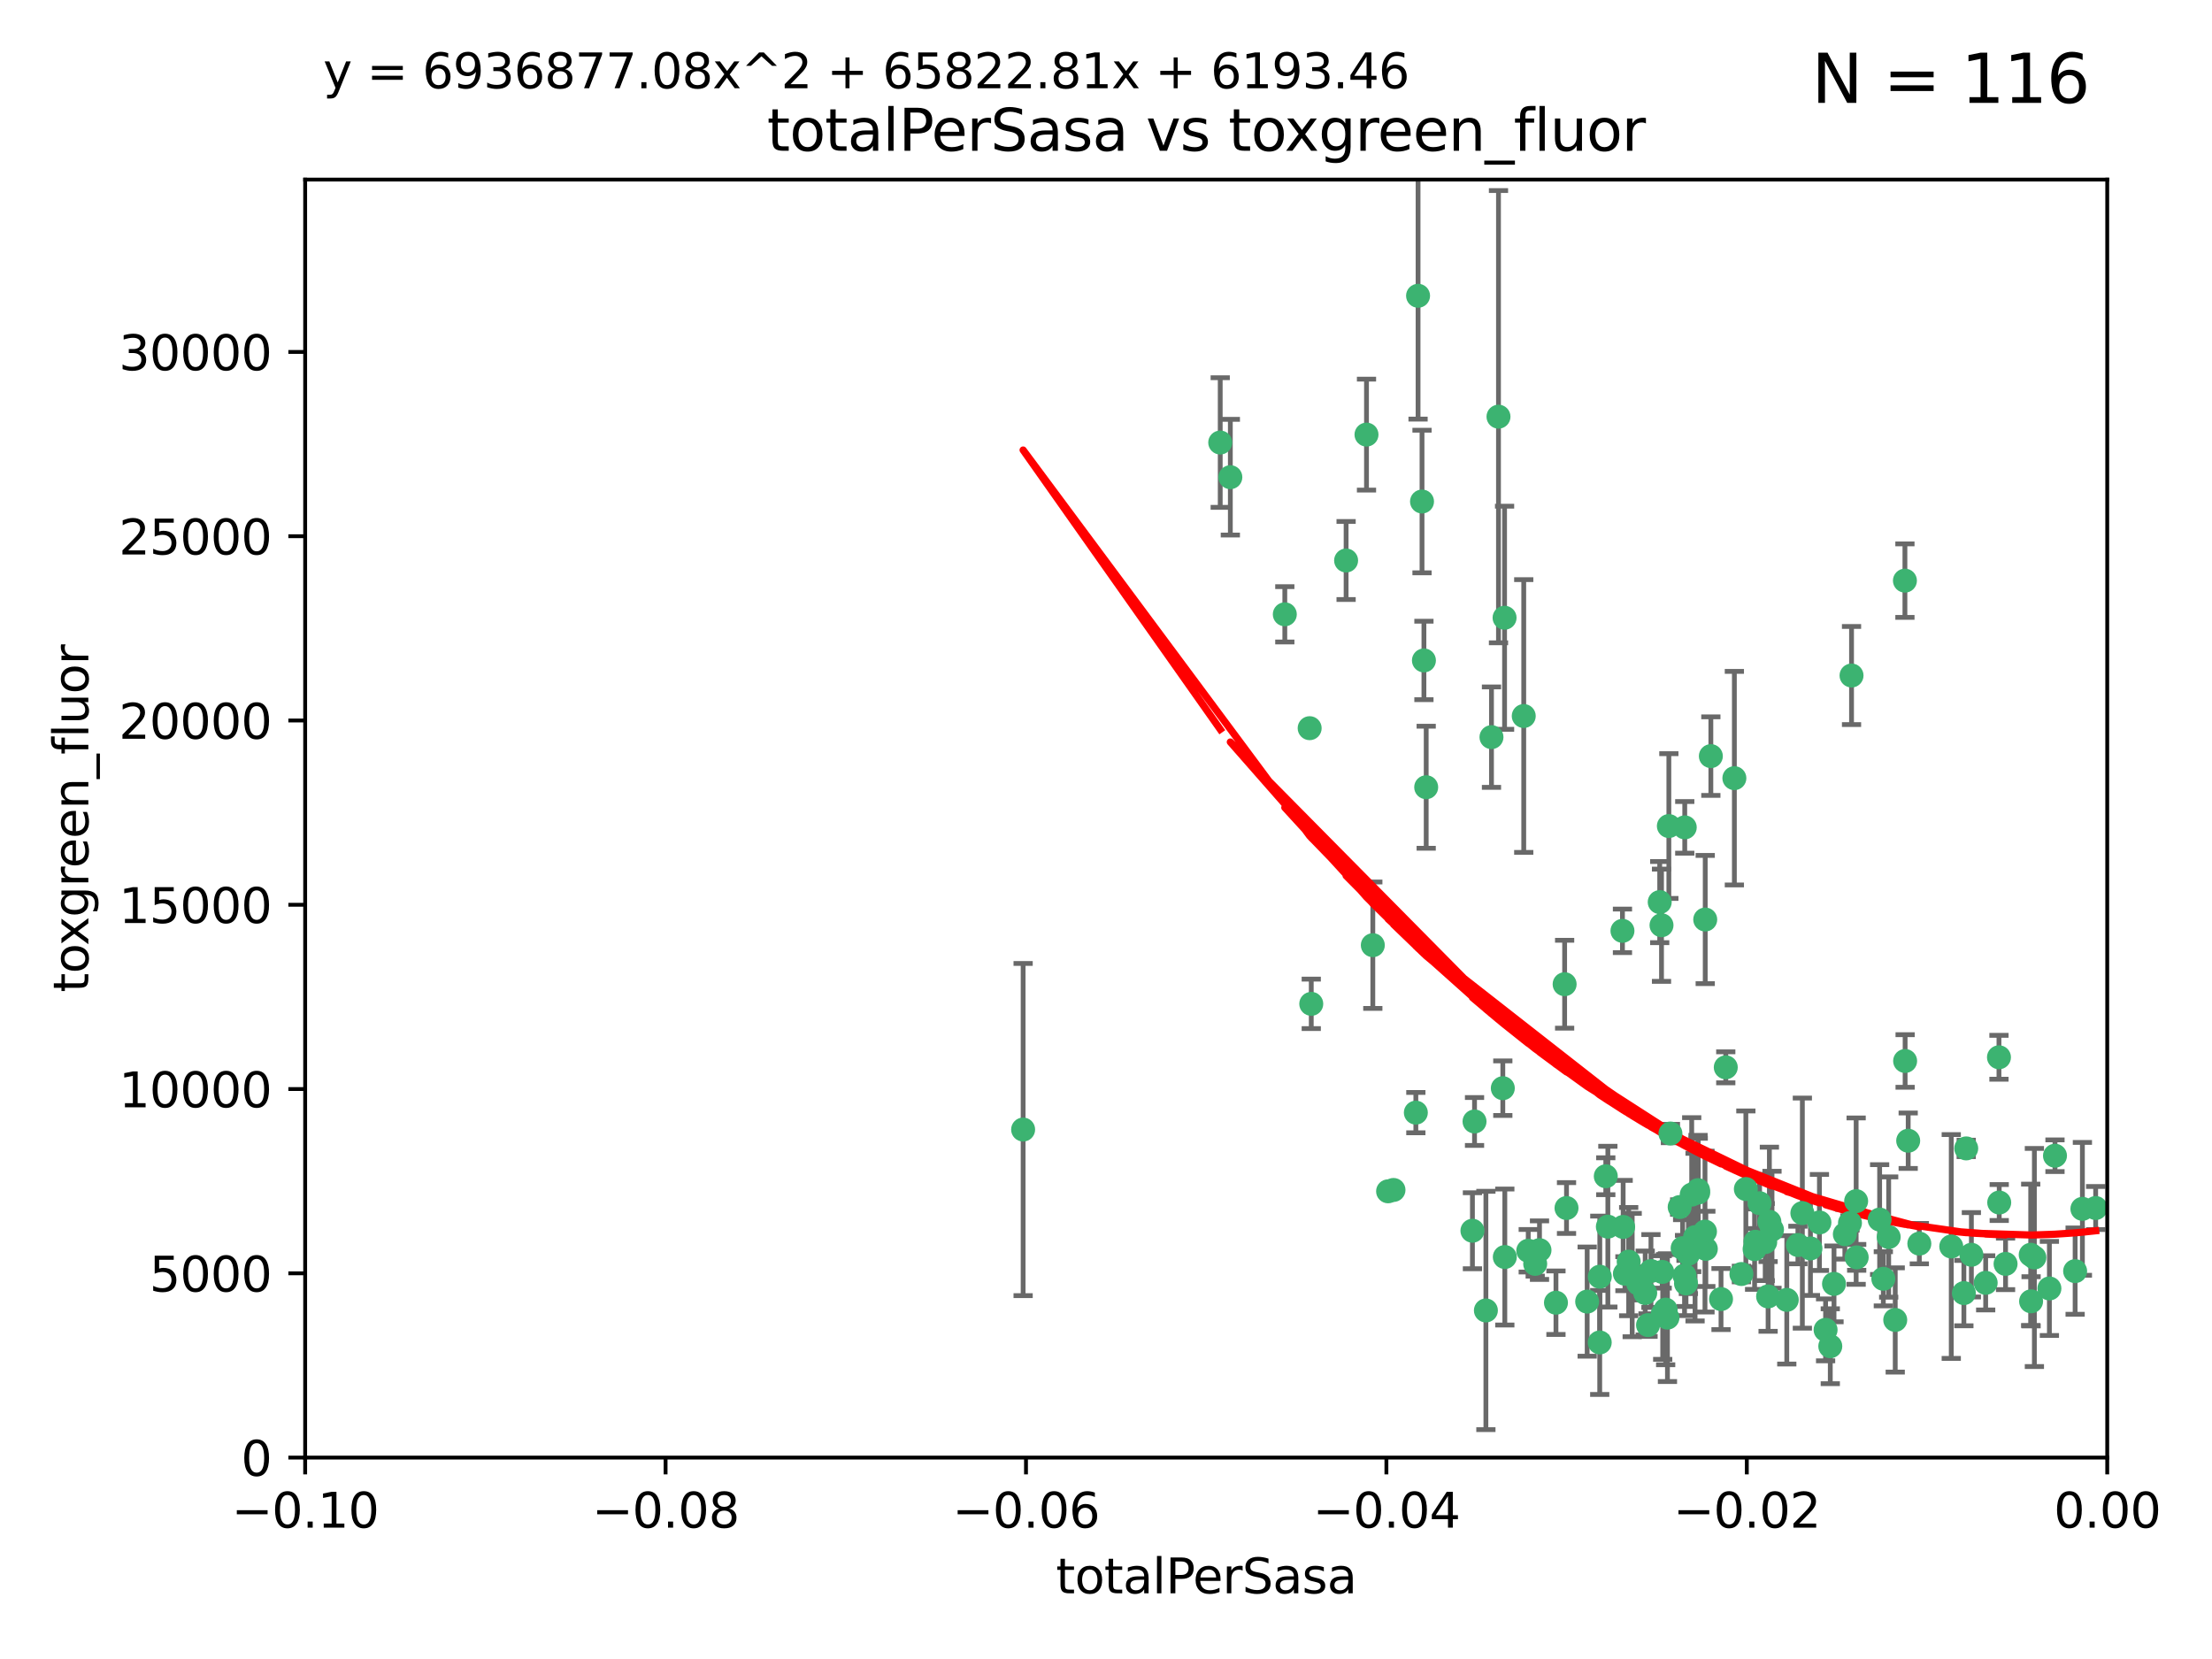 <?xml version="1.0" encoding="utf-8" standalone="no"?>
<!DOCTYPE svg PUBLIC "-//W3C//DTD SVG 1.1//EN"
  "http://www.w3.org/Graphics/SVG/1.1/DTD/svg11.dtd">
<svg xmlns:xlink="http://www.w3.org/1999/xlink" width="460.8pt" height="345.6pt" viewBox="0 0 460.8 345.6" xmlns="http://www.w3.org/2000/svg" version="1.1">
 <defs>
  <style type="text/css">*{stroke-linejoin: round; stroke-linecap: butt}</style>
 </defs>
 <g id="figure_1">
  <g id="patch_1">
   <path d="M 0 345.6 
L 460.8 345.6 
L 460.8 0 
L 0 0 
z
" style="fill: #ffffff"/>
  </g>
  <g id="axes_1">
   <g id="patch_2">
    <path d="M 63.571 303.64 
L 438.975 303.64 
L 438.975 37.411 
L 63.571 37.411 
z
" style="fill: #ffffff"/>
   </g>
   <g id="PathCollection_1">
    <defs>
     <path id="mabcf60c980" d="M 0 1.118 
C 0.297 1.118 0.581 1 0.791 0.791 
C 1 0.581 1.118 0.297 1.118 0 
C 1.118 -0.297 1 -0.581 0.791 -0.791 
C 0.581 -1 0.297 -1.118 0 -1.118 
C -0.297 -1.118 -0.581 -1 -0.791 -0.791 
C -1 -0.581 -1.118 -0.297 -1.118 0 
C -1.118 0.297 -1 0.581 -0.791 0.791 
C -0.581 1 -0.297 1.118 0 1.118 
z
" style="stroke: #3cb371"/>
    </defs>
    <g clip-path="url(#p9f48883e1b)">
     <use xlink:href="#mabcf60c980" x="254.195" y="92.187" style="fill: #3cb371; stroke: #3cb371"/>
     <use xlink:href="#mabcf60c980" x="213.136" y="235.304" style="fill: #3cb371; stroke: #3cb371"/>
     <use xlink:href="#mabcf60c980" x="272.826" y="151.693" style="fill: #3cb371; stroke: #3cb371"/>
     <use xlink:href="#mabcf60c980" x="296.232" y="104.476" style="fill: #3cb371; stroke: #3cb371"/>
     <use xlink:href="#mabcf60c980" x="280.418" y="116.762" style="fill: #3cb371; stroke: #3cb371"/>
     <use xlink:href="#mabcf60c980" x="295.409" y="61.614" style="fill: #3cb371; stroke: #3cb371"/>
     <use xlink:href="#mabcf60c980" x="310.702" y="153.559" style="fill: #3cb371; stroke: #3cb371"/>
     <use xlink:href="#mabcf60c980" x="273.159" y="209.121" style="fill: #3cb371; stroke: #3cb371"/>
     <use xlink:href="#mabcf60c980" x="317.423" y="149.16" style="fill: #3cb371; stroke: #3cb371"/>
     <use xlink:href="#mabcf60c980" x="267.65" y="127.973" style="fill: #3cb371; stroke: #3cb371"/>
     <use xlink:href="#mabcf60c980" x="285.983" y="196.901" style="fill: #3cb371; stroke: #3cb371"/>
     <use xlink:href="#mabcf60c980" x="296.63" y="137.58" style="fill: #3cb371; stroke: #3cb371"/>
     <use xlink:href="#mabcf60c980" x="284.666" y="90.534" style="fill: #3cb371; stroke: #3cb371"/>
     <use xlink:href="#mabcf60c980" x="256.303" y="99.407" style="fill: #3cb371; stroke: #3cb371"/>
     <use xlink:href="#mabcf60c980" x="318.362" y="260.552" style="fill: #3cb371; stroke: #3cb371"/>
     <use xlink:href="#mabcf60c980" x="313.064" y="226.692" style="fill: #3cb371; stroke: #3cb371"/>
     <use xlink:href="#mabcf60c980" x="306.735" y="256.385" style="fill: #3cb371; stroke: #3cb371"/>
     <use xlink:href="#mabcf60c980" x="312.163" y="86.8" style="fill: #3cb371; stroke: #3cb371"/>
     <use xlink:href="#mabcf60c980" x="289.164" y="248.172" style="fill: #3cb371; stroke: #3cb371"/>
     <use xlink:href="#mabcf60c980" x="346.123" y="192.743" style="fill: #3cb371; stroke: #3cb371"/>
     <use xlink:href="#mabcf60c980" x="330.637" y="271.146" style="fill: #3cb371; stroke: #3cb371"/>
     <use xlink:href="#mabcf60c980" x="320.707" y="260.427" style="fill: #3cb371; stroke: #3cb371"/>
     <use xlink:href="#mabcf60c980" x="326.333" y="251.655" style="fill: #3cb371; stroke: #3cb371"/>
     <use xlink:href="#mabcf60c980" x="313.43" y="128.689" style="fill: #3cb371; stroke: #3cb371"/>
     <use xlink:href="#mabcf60c980" x="334.946" y="255.535" style="fill: #3cb371; stroke: #3cb371"/>
     <use xlink:href="#mabcf60c980" x="345.749" y="187.922" style="fill: #3cb371; stroke: #3cb371"/>
     <use xlink:href="#mabcf60c980" x="324.135" y="271.377" style="fill: #3cb371; stroke: #3cb371"/>
     <use xlink:href="#mabcf60c980" x="297.102" y="163.993" style="fill: #3cb371; stroke: #3cb371"/>
     <use xlink:href="#mabcf60c980" x="290.29" y="247.891" style="fill: #3cb371; stroke: #3cb371"/>
     <use xlink:href="#mabcf60c980" x="346.372" y="273.715" style="fill: #3cb371; stroke: #3cb371"/>
     <use xlink:href="#mabcf60c980" x="339.285" y="262.817" style="fill: #3cb371; stroke: #3cb371"/>
     <use xlink:href="#mabcf60c980" x="349.906" y="251.452" style="fill: #3cb371; stroke: #3cb371"/>
     <use xlink:href="#mabcf60c980" x="334.515" y="245.034" style="fill: #3cb371; stroke: #3cb371"/>
     <use xlink:href="#mabcf60c980" x="319.81" y="263.288" style="fill: #3cb371; stroke: #3cb371"/>
     <use xlink:href="#mabcf60c980" x="309.539" y="272.992" style="fill: #3cb371; stroke: #3cb371"/>
     <use xlink:href="#mabcf60c980" x="346.264" y="264.965" style="fill: #3cb371; stroke: #3cb371"/>
     <use xlink:href="#mabcf60c980" x="353.733" y="247.93" style="fill: #3cb371; stroke: #3cb371"/>
     <use xlink:href="#mabcf60c980" x="325.941" y="205.029" style="fill: #3cb371; stroke: #3cb371"/>
     <use xlink:href="#mabcf60c980" x="294.947" y="231.782" style="fill: #3cb371; stroke: #3cb371"/>
     <use xlink:href="#mabcf60c980" x="333.252" y="279.655" style="fill: #3cb371; stroke: #3cb371"/>
     <use xlink:href="#mabcf60c980" x="351.721" y="261.183" style="fill: #3cb371; stroke: #3cb371"/>
     <use xlink:href="#mabcf60c980" x="347.362" y="274.488" style="fill: #3cb371; stroke: #3cb371"/>
     <use xlink:href="#mabcf60c980" x="346.989" y="272.82" style="fill: #3cb371; stroke: #3cb371"/>
     <use xlink:href="#mabcf60c980" x="352.413" y="248.866" style="fill: #3cb371; stroke: #3cb371"/>
     <use xlink:href="#mabcf60c980" x="356.402" y="157.513" style="fill: #3cb371; stroke: #3cb371"/>
     <use xlink:href="#mabcf60c980" x="337.988" y="193.912" style="fill: #3cb371; stroke: #3cb371"/>
     <use xlink:href="#mabcf60c980" x="350.92" y="265.707" style="fill: #3cb371; stroke: #3cb371"/>
     <use xlink:href="#mabcf60c980" x="343.923" y="264.778" style="fill: #3cb371; stroke: #3cb371"/>
     <use xlink:href="#mabcf60c980" x="353.773" y="248.434" style="fill: #3cb371; stroke: #3cb371"/>
     <use xlink:href="#mabcf60c980" x="307.172" y="233.624" style="fill: #3cb371; stroke: #3cb371"/>
     <use xlink:href="#mabcf60c980" x="340.015" y="265.618" style="fill: #3cb371; stroke: #3cb371"/>
     <use xlink:href="#mabcf60c980" x="343.315" y="276.039" style="fill: #3cb371; stroke: #3cb371"/>
     <use xlink:href="#mabcf60c980" x="333.267" y="265.959" style="fill: #3cb371; stroke: #3cb371"/>
     <use xlink:href="#mabcf60c980" x="338.132" y="255.594" style="fill: #3cb371; stroke: #3cb371"/>
     <use xlink:href="#mabcf60c980" x="347.654" y="172.082" style="fill: #3cb371; stroke: #3cb371"/>
     <use xlink:href="#mabcf60c980" x="341.275" y="267.377" style="fill: #3cb371; stroke: #3cb371"/>
     <use xlink:href="#mabcf60c980" x="342.727" y="269.355" style="fill: #3cb371; stroke: #3cb371"/>
     <use xlink:href="#mabcf60c980" x="355.179" y="256.562" style="fill: #3cb371; stroke: #3cb371"/>
     <use xlink:href="#mabcf60c980" x="358.522" y="270.619" style="fill: #3cb371; stroke: #3cb371"/>
     <use xlink:href="#mabcf60c980" x="313.481" y="261.86" style="fill: #3cb371; stroke: #3cb371"/>
     <use xlink:href="#mabcf60c980" x="350.965" y="172.356" style="fill: #3cb371; stroke: #3cb371"/>
     <use xlink:href="#mabcf60c980" x="351.226" y="267.365" style="fill: #3cb371; stroke: #3cb371"/>
     <use xlink:href="#mabcf60c980" x="338.506" y="265.335" style="fill: #3cb371; stroke: #3cb371"/>
     <use xlink:href="#mabcf60c980" x="375.464" y="252.714" style="fill: #3cb371; stroke: #3cb371"/>
     <use xlink:href="#mabcf60c980" x="347.981" y="236.134" style="fill: #3cb371; stroke: #3cb371"/>
     <use xlink:href="#mabcf60c980" x="355.23" y="191.554" style="fill: #3cb371; stroke: #3cb371"/>
     <use xlink:href="#mabcf60c980" x="368.328" y="270.071" style="fill: #3cb371; stroke: #3cb371"/>
     <use xlink:href="#mabcf60c980" x="362.768" y="265.402" style="fill: #3cb371; stroke: #3cb371"/>
     <use xlink:href="#mabcf60c980" x="359.51" y="222.343" style="fill: #3cb371; stroke: #3cb371"/>
     <use xlink:href="#mabcf60c980" x="365.689" y="258.681" style="fill: #3cb371; stroke: #3cb371"/>
     <use xlink:href="#mabcf60c980" x="363.694" y="247.697" style="fill: #3cb371; stroke: #3cb371"/>
     <use xlink:href="#mabcf60c980" x="368.596" y="254.514" style="fill: #3cb371; stroke: #3cb371"/>
     <use xlink:href="#mabcf60c980" x="367.728" y="258.744" style="fill: #3cb371; stroke: #3cb371"/>
     <use xlink:href="#mabcf60c980" x="369.14" y="256.174" style="fill: #3cb371; stroke: #3cb371"/>
     <use xlink:href="#mabcf60c980" x="361.301" y="162.105" style="fill: #3cb371; stroke: #3cb371"/>
     <use xlink:href="#mabcf60c980" x="374.538" y="259.36" style="fill: #3cb371; stroke: #3cb371"/>
     <use xlink:href="#mabcf60c980" x="379.02" y="254.661" style="fill: #3cb371; stroke: #3cb371"/>
     <use xlink:href="#mabcf60c980" x="377.149" y="260.068" style="fill: #3cb371; stroke: #3cb371"/>
     <use xlink:href="#mabcf60c980" x="365.516" y="260.221" style="fill: #3cb371; stroke: #3cb371"/>
     <use xlink:href="#mabcf60c980" x="355.356" y="260.163" style="fill: #3cb371; stroke: #3cb371"/>
     <use xlink:href="#mabcf60c980" x="353.112" y="257.715" style="fill: #3cb371; stroke: #3cb371"/>
     <use xlink:href="#mabcf60c980" x="350.525" y="260.019" style="fill: #3cb371; stroke: #3cb371"/>
     <use xlink:href="#mabcf60c980" x="385.708" y="140.722" style="fill: #3cb371; stroke: #3cb371"/>
     <use xlink:href="#mabcf60c980" x="386.782" y="261.935" style="fill: #3cb371; stroke: #3cb371"/>
     <use xlink:href="#mabcf60c980" x="385.384" y="254.764" style="fill: #3cb371; stroke: #3cb371"/>
     <use xlink:href="#mabcf60c980" x="382.058" y="267.457" style="fill: #3cb371; stroke: #3cb371"/>
     <use xlink:href="#mabcf60c980" x="397.511" y="237.633" style="fill: #3cb371; stroke: #3cb371"/>
     <use xlink:href="#mabcf60c980" x="366.556" y="250.652" style="fill: #3cb371; stroke: #3cb371"/>
     <use xlink:href="#mabcf60c980" x="384.316" y="257.112" style="fill: #3cb371; stroke: #3cb371"/>
     <use xlink:href="#mabcf60c980" x="380.305" y="277.035" style="fill: #3cb371; stroke: #3cb371"/>
     <use xlink:href="#mabcf60c980" x="391.563" y="254.057" style="fill: #3cb371; stroke: #3cb371"/>
     <use xlink:href="#mabcf60c980" x="386.669" y="250.216" style="fill: #3cb371; stroke: #3cb371"/>
     <use xlink:href="#mabcf60c980" x="396.872" y="221.023" style="fill: #3cb371; stroke: #3cb371"/>
     <use xlink:href="#mabcf60c980" x="381.282" y="280.448" style="fill: #3cb371; stroke: #3cb371"/>
     <use xlink:href="#mabcf60c980" x="392.332" y="266.395" style="fill: #3cb371; stroke: #3cb371"/>
     <use xlink:href="#mabcf60c980" x="399.832" y="259.072" style="fill: #3cb371; stroke: #3cb371"/>
     <use xlink:href="#mabcf60c980" x="372.22" y="270.784" style="fill: #3cb371; stroke: #3cb371"/>
     <use xlink:href="#mabcf60c980" x="393.447" y="257.698" style="fill: #3cb371; stroke: #3cb371"/>
     <use xlink:href="#mabcf60c980" x="396.83" y="120.958" style="fill: #3cb371; stroke: #3cb371"/>
     <use xlink:href="#mabcf60c980" x="394.812" y="274.971" style="fill: #3cb371; stroke: #3cb371"/>
     <use xlink:href="#mabcf60c980" x="409.599" y="239.234" style="fill: #3cb371; stroke: #3cb371"/>
     <use xlink:href="#mabcf60c980" x="406.483" y="259.667" style="fill: #3cb371; stroke: #3cb371"/>
     <use xlink:href="#mabcf60c980" x="416.474" y="250.509" style="fill: #3cb371; stroke: #3cb371"/>
     <use xlink:href="#mabcf60c980" x="413.653" y="267.238" style="fill: #3cb371; stroke: #3cb371"/>
     <use xlink:href="#mabcf60c980" x="416.421" y="220.252" style="fill: #3cb371; stroke: #3cb371"/>
     <use xlink:href="#mabcf60c980" x="409.112" y="269.377" style="fill: #3cb371; stroke: #3cb371"/>
     <use xlink:href="#mabcf60c980" x="417.796" y="263.294" style="fill: #3cb371; stroke: #3cb371"/>
     <use xlink:href="#mabcf60c980" x="410.674" y="261.395" style="fill: #3cb371; stroke: #3cb371"/>
     <use xlink:href="#mabcf60c980" x="423.113" y="271.085" style="fill: #3cb371; stroke: #3cb371"/>
     <use xlink:href="#mabcf60c980" x="426.927" y="268.409" style="fill: #3cb371; stroke: #3cb371"/>
     <use xlink:href="#mabcf60c980" x="423.033" y="261.393" style="fill: #3cb371; stroke: #3cb371"/>
     <use xlink:href="#mabcf60c980" x="423.8" y="261.957" style="fill: #3cb371; stroke: #3cb371"/>
     <use xlink:href="#mabcf60c980" x="428.091" y="240.757" style="fill: #3cb371; stroke: #3cb371"/>
     <use xlink:href="#mabcf60c980" x="432.287" y="264.797" style="fill: #3cb371; stroke: #3cb371"/>
     <use xlink:href="#mabcf60c980" x="433.802" y="251.825" style="fill: #3cb371; stroke: #3cb371"/>
     <use xlink:href="#mabcf60c980" x="436.564" y="251.653" style="fill: #3cb371; stroke: #3cb371"/>
    </g>
   </g>
   <g id="matplotlib.axis_1">
    <g id="xtick_1">
     <g id="line2d_1">
      <defs>
       <path id="mdedb3d692f" d="M 0 0 
L 0 3.5 
" style="stroke: #000000; stroke-width: 0.8"/>
      </defs>
      <g>
       <use xlink:href="#mdedb3d692f" x="63.571" y="303.64" style="stroke: #000000; stroke-width: 0.8"/>
      </g>
     </g>
     <g id="text_1">
      <!-- −0.10 -->
      <g transform="translate(48.249 318.238)scale(0.1 -0.1)">
       <defs>
        <path id="DejaVuSans-2212" d="M 678 2272 
L 4684 2272 
L 4684 1741 
L 678 1741 
L 678 2272 
z
" transform="scale(0.016)"/>
        <path id="DejaVuSans-30" d="M 2034 4250 
Q 1547 4250 1301 3770 
Q 1056 3291 1056 2328 
Q 1056 1369 1301 889 
Q 1547 409 2034 409 
Q 2525 409 2770 889 
Q 3016 1369 3016 2328 
Q 3016 3291 2770 3770 
Q 2525 4250 2034 4250 
z
M 2034 4750 
Q 2819 4750 3233 4129 
Q 3647 3509 3647 2328 
Q 3647 1150 3233 529 
Q 2819 -91 2034 -91 
Q 1250 -91 836 529 
Q 422 1150 422 2328 
Q 422 3509 836 4129 
Q 1250 4750 2034 4750 
z
" transform="scale(0.016)"/>
        <path id="DejaVuSans-2e" d="M 684 794 
L 1344 794 
L 1344 0 
L 684 0 
L 684 794 
z
" transform="scale(0.016)"/>
        <path id="DejaVuSans-31" d="M 794 531 
L 1825 531 
L 1825 4091 
L 703 3866 
L 703 4441 
L 1819 4666 
L 2450 4666 
L 2450 531 
L 3481 531 
L 3481 0 
L 794 0 
L 794 531 
z
" transform="scale(0.016)"/>
       </defs>
       <use xlink:href="#DejaVuSans-2212"/>
       <use xlink:href="#DejaVuSans-30" x="83.789"/>
       <use xlink:href="#DejaVuSans-2e" x="147.412"/>
       <use xlink:href="#DejaVuSans-31" x="179.199"/>
       <use xlink:href="#DejaVuSans-30" x="242.822"/>
      </g>
     </g>
    </g>
    <g id="xtick_2">
     <g id="line2d_2">
      <g>
       <use xlink:href="#mdedb3d692f" x="138.652" y="303.64" style="stroke: #000000; stroke-width: 0.8"/>
      </g>
     </g>
     <g id="text_2">
      <!-- −0.08 -->
      <g transform="translate(123.329 318.238)scale(0.1 -0.1)">
       <defs>
        <path id="DejaVuSans-38" d="M 2034 2216 
Q 1584 2216 1326 1975 
Q 1069 1734 1069 1313 
Q 1069 891 1326 650 
Q 1584 409 2034 409 
Q 2484 409 2743 651 
Q 3003 894 3003 1313 
Q 3003 1734 2745 1975 
Q 2488 2216 2034 2216 
z
M 1403 2484 
Q 997 2584 770 2862 
Q 544 3141 544 3541 
Q 544 4100 942 4425 
Q 1341 4750 2034 4750 
Q 2731 4750 3128 4425 
Q 3525 4100 3525 3541 
Q 3525 3141 3298 2862 
Q 3072 2584 2669 2484 
Q 3125 2378 3379 2068 
Q 3634 1759 3634 1313 
Q 3634 634 3220 271 
Q 2806 -91 2034 -91 
Q 1263 -91 848 271 
Q 434 634 434 1313 
Q 434 1759 690 2068 
Q 947 2378 1403 2484 
z
M 1172 3481 
Q 1172 3119 1398 2916 
Q 1625 2713 2034 2713 
Q 2441 2713 2670 2916 
Q 2900 3119 2900 3481 
Q 2900 3844 2670 4047 
Q 2441 4250 2034 4250 
Q 1625 4250 1398 4047 
Q 1172 3844 1172 3481 
z
" transform="scale(0.016)"/>
       </defs>
       <use xlink:href="#DejaVuSans-2212"/>
       <use xlink:href="#DejaVuSans-30" x="83.789"/>
       <use xlink:href="#DejaVuSans-2e" x="147.412"/>
       <use xlink:href="#DejaVuSans-30" x="179.199"/>
       <use xlink:href="#DejaVuSans-38" x="242.822"/>
      </g>
     </g>
    </g>
    <g id="xtick_3">
     <g id="line2d_3">
      <g>
       <use xlink:href="#mdedb3d692f" x="213.733" y="303.64" style="stroke: #000000; stroke-width: 0.8"/>
      </g>
     </g>
     <g id="text_3">
      <!-- −0.06 -->
      <g transform="translate(198.41 318.238)scale(0.1 -0.1)">
       <defs>
        <path id="DejaVuSans-36" d="M 2113 2584 
Q 1688 2584 1439 2293 
Q 1191 2003 1191 1497 
Q 1191 994 1439 701 
Q 1688 409 2113 409 
Q 2538 409 2786 701 
Q 3034 994 3034 1497 
Q 3034 2003 2786 2293 
Q 2538 2584 2113 2584 
z
M 3366 4563 
L 3366 3988 
Q 3128 4100 2886 4159 
Q 2644 4219 2406 4219 
Q 1781 4219 1451 3797 
Q 1122 3375 1075 2522 
Q 1259 2794 1537 2939 
Q 1816 3084 2150 3084 
Q 2853 3084 3261 2657 
Q 3669 2231 3669 1497 
Q 3669 778 3244 343 
Q 2819 -91 2113 -91 
Q 1303 -91 875 529 
Q 447 1150 447 2328 
Q 447 3434 972 4092 
Q 1497 4750 2381 4750 
Q 2619 4750 2861 4703 
Q 3103 4656 3366 4563 
z
" transform="scale(0.016)"/>
       </defs>
       <use xlink:href="#DejaVuSans-2212"/>
       <use xlink:href="#DejaVuSans-30" x="83.789"/>
       <use xlink:href="#DejaVuSans-2e" x="147.412"/>
       <use xlink:href="#DejaVuSans-30" x="179.199"/>
       <use xlink:href="#DejaVuSans-36" x="242.822"/>
      </g>
     </g>
    </g>
    <g id="xtick_4">
     <g id="line2d_4">
      <g>
       <use xlink:href="#mdedb3d692f" x="288.813" y="303.64" style="stroke: #000000; stroke-width: 0.8"/>
      </g>
     </g>
     <g id="text_4">
      <!-- −0.04 -->
      <g transform="translate(273.491 318.238)scale(0.1 -0.1)">
       <defs>
        <path id="DejaVuSans-34" d="M 2419 4116 
L 825 1625 
L 2419 1625 
L 2419 4116 
z
M 2253 4666 
L 3047 4666 
L 3047 1625 
L 3713 1625 
L 3713 1100 
L 3047 1100 
L 3047 0 
L 2419 0 
L 2419 1100 
L 313 1100 
L 313 1709 
L 2253 4666 
z
" transform="scale(0.016)"/>
       </defs>
       <use xlink:href="#DejaVuSans-2212"/>
       <use xlink:href="#DejaVuSans-30" x="83.789"/>
       <use xlink:href="#DejaVuSans-2e" x="147.412"/>
       <use xlink:href="#DejaVuSans-30" x="179.199"/>
       <use xlink:href="#DejaVuSans-34" x="242.822"/>
      </g>
     </g>
    </g>
    <g id="xtick_5">
     <g id="line2d_5">
      <g>
       <use xlink:href="#mdedb3d692f" x="363.894" y="303.64" style="stroke: #000000; stroke-width: 0.8"/>
      </g>
     </g>
     <g id="text_5">
      <!-- −0.02 -->
      <g transform="translate(348.572 318.238)scale(0.1 -0.1)">
       <defs>
        <path id="DejaVuSans-32" d="M 1228 531 
L 3431 531 
L 3431 0 
L 469 0 
L 469 531 
Q 828 903 1448 1529 
Q 2069 2156 2228 2338 
Q 2531 2678 2651 2914 
Q 2772 3150 2772 3378 
Q 2772 3750 2511 3984 
Q 2250 4219 1831 4219 
Q 1534 4219 1204 4116 
Q 875 4013 500 3803 
L 500 4441 
Q 881 4594 1212 4672 
Q 1544 4750 1819 4750 
Q 2544 4750 2975 4387 
Q 3406 4025 3406 3419 
Q 3406 3131 3298 2873 
Q 3191 2616 2906 2266 
Q 2828 2175 2409 1742 
Q 1991 1309 1228 531 
z
" transform="scale(0.016)"/>
       </defs>
       <use xlink:href="#DejaVuSans-2212"/>
       <use xlink:href="#DejaVuSans-30" x="83.789"/>
       <use xlink:href="#DejaVuSans-2e" x="147.412"/>
       <use xlink:href="#DejaVuSans-30" x="179.199"/>
       <use xlink:href="#DejaVuSans-32" x="242.822"/>
      </g>
     </g>
    </g>
    <g id="xtick_6">
     <g id="line2d_6">
      <g>
       <use xlink:href="#mdedb3d692f" x="438.975" y="303.64" style="stroke: #000000; stroke-width: 0.8"/>
      </g>
     </g>
     <g id="text_6">
      <!-- 0.00 -->
      <g transform="translate(427.842 318.238)scale(0.1 -0.1)">
       <use xlink:href="#DejaVuSans-30"/>
       <use xlink:href="#DejaVuSans-2e" x="63.623"/>
       <use xlink:href="#DejaVuSans-30" x="95.41"/>
       <use xlink:href="#DejaVuSans-30" x="159.033"/>
      </g>
     </g>
    </g>
    <g id="text_7">
     <!-- totalPerSasa -->
     <g transform="translate(219.968 331.917)scale(0.1 -0.1)">
      <defs>
       <path id="DejaVuSans-74" d="M 1172 4494 
L 1172 3500 
L 2356 3500 
L 2356 3053 
L 1172 3053 
L 1172 1153 
Q 1172 725 1289 603 
Q 1406 481 1766 481 
L 2356 481 
L 2356 0 
L 1766 0 
Q 1100 0 847 248 
Q 594 497 594 1153 
L 594 3053 
L 172 3053 
L 172 3500 
L 594 3500 
L 594 4494 
L 1172 4494 
z
" transform="scale(0.016)"/>
       <path id="DejaVuSans-6f" d="M 1959 3097 
Q 1497 3097 1228 2736 
Q 959 2375 959 1747 
Q 959 1119 1226 758 
Q 1494 397 1959 397 
Q 2419 397 2687 759 
Q 2956 1122 2956 1747 
Q 2956 2369 2687 2733 
Q 2419 3097 1959 3097 
z
M 1959 3584 
Q 2709 3584 3137 3096 
Q 3566 2609 3566 1747 
Q 3566 888 3137 398 
Q 2709 -91 1959 -91 
Q 1206 -91 779 398 
Q 353 888 353 1747 
Q 353 2609 779 3096 
Q 1206 3584 1959 3584 
z
" transform="scale(0.016)"/>
       <path id="DejaVuSans-61" d="M 2194 1759 
Q 1497 1759 1228 1600 
Q 959 1441 959 1056 
Q 959 750 1161 570 
Q 1363 391 1709 391 
Q 2188 391 2477 730 
Q 2766 1069 2766 1631 
L 2766 1759 
L 2194 1759 
z
M 3341 1997 
L 3341 0 
L 2766 0 
L 2766 531 
Q 2569 213 2275 61 
Q 1981 -91 1556 -91 
Q 1019 -91 701 211 
Q 384 513 384 1019 
Q 384 1609 779 1909 
Q 1175 2209 1959 2209 
L 2766 2209 
L 2766 2266 
Q 2766 2663 2505 2880 
Q 2244 3097 1772 3097 
Q 1472 3097 1187 3025 
Q 903 2953 641 2809 
L 641 3341 
Q 956 3463 1253 3523 
Q 1550 3584 1831 3584 
Q 2591 3584 2966 3190 
Q 3341 2797 3341 1997 
z
" transform="scale(0.016)"/>
       <path id="DejaVuSans-6c" d="M 603 4863 
L 1178 4863 
L 1178 0 
L 603 0 
L 603 4863 
z
" transform="scale(0.016)"/>
       <path id="DejaVuSans-50" d="M 1259 4147 
L 1259 2394 
L 2053 2394 
Q 2494 2394 2734 2622 
Q 2975 2850 2975 3272 
Q 2975 3691 2734 3919 
Q 2494 4147 2053 4147 
L 1259 4147 
z
M 628 4666 
L 2053 4666 
Q 2838 4666 3239 4311 
Q 3641 3956 3641 3272 
Q 3641 2581 3239 2228 
Q 2838 1875 2053 1875 
L 1259 1875 
L 1259 0 
L 628 0 
L 628 4666 
z
" transform="scale(0.016)"/>
       <path id="DejaVuSans-65" d="M 3597 1894 
L 3597 1613 
L 953 1613 
Q 991 1019 1311 708 
Q 1631 397 2203 397 
Q 2534 397 2845 478 
Q 3156 559 3463 722 
L 3463 178 
Q 3153 47 2828 -22 
Q 2503 -91 2169 -91 
Q 1331 -91 842 396 
Q 353 884 353 1716 
Q 353 2575 817 3079 
Q 1281 3584 2069 3584 
Q 2775 3584 3186 3129 
Q 3597 2675 3597 1894 
z
M 3022 2063 
Q 3016 2534 2758 2815 
Q 2500 3097 2075 3097 
Q 1594 3097 1305 2825 
Q 1016 2553 972 2059 
L 3022 2063 
z
" transform="scale(0.016)"/>
       <path id="DejaVuSans-72" d="M 2631 2963 
Q 2534 3019 2420 3045 
Q 2306 3072 2169 3072 
Q 1681 3072 1420 2755 
Q 1159 2438 1159 1844 
L 1159 0 
L 581 0 
L 581 3500 
L 1159 3500 
L 1159 2956 
Q 1341 3275 1631 3429 
Q 1922 3584 2338 3584 
Q 2397 3584 2469 3576 
Q 2541 3569 2628 3553 
L 2631 2963 
z
" transform="scale(0.016)"/>
       <path id="DejaVuSans-53" d="M 3425 4513 
L 3425 3897 
Q 3066 4069 2747 4153 
Q 2428 4238 2131 4238 
Q 1616 4238 1336 4038 
Q 1056 3838 1056 3469 
Q 1056 3159 1242 3001 
Q 1428 2844 1947 2747 
L 2328 2669 
Q 3034 2534 3370 2195 
Q 3706 1856 3706 1288 
Q 3706 609 3251 259 
Q 2797 -91 1919 -91 
Q 1588 -91 1214 -16 
Q 841 59 441 206 
L 441 856 
Q 825 641 1194 531 
Q 1563 422 1919 422 
Q 2459 422 2753 634 
Q 3047 847 3047 1241 
Q 3047 1584 2836 1778 
Q 2625 1972 2144 2069 
L 1759 2144 
Q 1053 2284 737 2584 
Q 422 2884 422 3419 
Q 422 4038 858 4394 
Q 1294 4750 2059 4750 
Q 2388 4750 2728 4690 
Q 3069 4631 3425 4513 
z
" transform="scale(0.016)"/>
       <path id="DejaVuSans-73" d="M 2834 3397 
L 2834 2853 
Q 2591 2978 2328 3040 
Q 2066 3103 1784 3103 
Q 1356 3103 1142 2972 
Q 928 2841 928 2578 
Q 928 2378 1081 2264 
Q 1234 2150 1697 2047 
L 1894 2003 
Q 2506 1872 2764 1633 
Q 3022 1394 3022 966 
Q 3022 478 2636 193 
Q 2250 -91 1575 -91 
Q 1294 -91 989 -36 
Q 684 19 347 128 
L 347 722 
Q 666 556 975 473 
Q 1284 391 1588 391 
Q 1994 391 2212 530 
Q 2431 669 2431 922 
Q 2431 1156 2273 1281 
Q 2116 1406 1581 1522 
L 1381 1569 
Q 847 1681 609 1914 
Q 372 2147 372 2553 
Q 372 3047 722 3315 
Q 1072 3584 1716 3584 
Q 2034 3584 2315 3537 
Q 2597 3491 2834 3397 
z
" transform="scale(0.016)"/>
      </defs>
      <use xlink:href="#DejaVuSans-74"/>
      <use xlink:href="#DejaVuSans-6f" x="39.209"/>
      <use xlink:href="#DejaVuSans-74" x="100.391"/>
      <use xlink:href="#DejaVuSans-61" x="139.6"/>
      <use xlink:href="#DejaVuSans-6c" x="200.879"/>
      <use xlink:href="#DejaVuSans-50" x="228.662"/>
      <use xlink:href="#DejaVuSans-65" x="285.34"/>
      <use xlink:href="#DejaVuSans-72" x="346.863"/>
      <use xlink:href="#DejaVuSans-53" x="387.977"/>
      <use xlink:href="#DejaVuSans-61" x="451.453"/>
      <use xlink:href="#DejaVuSans-73" x="512.732"/>
      <use xlink:href="#DejaVuSans-61" x="564.832"/>
     </g>
    </g>
   </g>
   <g id="matplotlib.axis_2">
    <g id="ytick_1">
     <g id="line2d_7">
      <defs>
       <path id="m103a2a4935" d="M 0 0 
L -3.5 0 
" style="stroke: #000000; stroke-width: 0.8"/>
      </defs>
      <g>
       <use xlink:href="#m103a2a4935" x="63.571" y="303.64" style="stroke: #000000; stroke-width: 0.8"/>
      </g>
     </g>
     <g id="text_8">
      <!-- 0 -->
      <g transform="translate(50.209 307.439)scale(0.1 -0.1)">
       <use xlink:href="#DejaVuSans-30"/>
      </g>
     </g>
    </g>
    <g id="ytick_2">
     <g id="line2d_8">
      <g>
       <use xlink:href="#m103a2a4935" x="63.571" y="265.253" style="stroke: #000000; stroke-width: 0.8"/>
      </g>
     </g>
     <g id="text_9">
      <!-- 5000 -->
      <g transform="translate(31.121 269.052)scale(0.1 -0.1)">
       <defs>
        <path id="DejaVuSans-35" d="M 691 4666 
L 3169 4666 
L 3169 4134 
L 1269 4134 
L 1269 2991 
Q 1406 3038 1543 3061 
Q 1681 3084 1819 3084 
Q 2600 3084 3056 2656 
Q 3513 2228 3513 1497 
Q 3513 744 3044 326 
Q 2575 -91 1722 -91 
Q 1428 -91 1123 -41 
Q 819 9 494 109 
L 494 744 
Q 775 591 1075 516 
Q 1375 441 1709 441 
Q 2250 441 2565 725 
Q 2881 1009 2881 1497 
Q 2881 1984 2565 2268 
Q 2250 2553 1709 2553 
Q 1456 2553 1204 2497 
Q 953 2441 691 2322 
L 691 4666 
z
" transform="scale(0.016)"/>
       </defs>
       <use xlink:href="#DejaVuSans-35"/>
       <use xlink:href="#DejaVuSans-30" x="63.623"/>
       <use xlink:href="#DejaVuSans-30" x="127.246"/>
       <use xlink:href="#DejaVuSans-30" x="190.869"/>
      </g>
     </g>
    </g>
    <g id="ytick_3">
     <g id="line2d_9">
      <g>
       <use xlink:href="#m103a2a4935" x="63.571" y="226.866" style="stroke: #000000; stroke-width: 0.8"/>
      </g>
     </g>
     <g id="text_10">
      <!-- 10000 -->
      <g transform="translate(24.759 230.665)scale(0.1 -0.1)">
       <use xlink:href="#DejaVuSans-31"/>
       <use xlink:href="#DejaVuSans-30" x="63.623"/>
       <use xlink:href="#DejaVuSans-30" x="127.246"/>
       <use xlink:href="#DejaVuSans-30" x="190.869"/>
       <use xlink:href="#DejaVuSans-30" x="254.492"/>
      </g>
     </g>
    </g>
    <g id="ytick_4">
     <g id="line2d_10">
      <g>
       <use xlink:href="#m103a2a4935" x="63.571" y="188.479" style="stroke: #000000; stroke-width: 0.8"/>
      </g>
     </g>
     <g id="text_11">
      <!-- 15000 -->
      <g transform="translate(24.759 192.278)scale(0.1 -0.1)">
       <use xlink:href="#DejaVuSans-31"/>
       <use xlink:href="#DejaVuSans-35" x="63.623"/>
       <use xlink:href="#DejaVuSans-30" x="127.246"/>
       <use xlink:href="#DejaVuSans-30" x="190.869"/>
       <use xlink:href="#DejaVuSans-30" x="254.492"/>
      </g>
     </g>
    </g>
    <g id="ytick_5">
     <g id="line2d_11">
      <g>
       <use xlink:href="#m103a2a4935" x="63.571" y="150.092" style="stroke: #000000; stroke-width: 0.8"/>
      </g>
     </g>
     <g id="text_12">
      <!-- 20000 -->
      <g transform="translate(24.759 153.891)scale(0.1 -0.1)">
       <use xlink:href="#DejaVuSans-32"/>
       <use xlink:href="#DejaVuSans-30" x="63.623"/>
       <use xlink:href="#DejaVuSans-30" x="127.246"/>
       <use xlink:href="#DejaVuSans-30" x="190.869"/>
       <use xlink:href="#DejaVuSans-30" x="254.492"/>
      </g>
     </g>
    </g>
    <g id="ytick_6">
     <g id="line2d_12">
      <g>
       <use xlink:href="#m103a2a4935" x="63.571" y="111.705" style="stroke: #000000; stroke-width: 0.8"/>
      </g>
     </g>
     <g id="text_13">
      <!-- 25000 -->
      <g transform="translate(24.759 115.504)scale(0.1 -0.1)">
       <use xlink:href="#DejaVuSans-32"/>
       <use xlink:href="#DejaVuSans-35" x="63.623"/>
       <use xlink:href="#DejaVuSans-30" x="127.246"/>
       <use xlink:href="#DejaVuSans-30" x="190.869"/>
       <use xlink:href="#DejaVuSans-30" x="254.492"/>
      </g>
     </g>
    </g>
    <g id="ytick_7">
     <g id="line2d_13">
      <g>
       <use xlink:href="#m103a2a4935" x="63.571" y="73.317" style="stroke: #000000; stroke-width: 0.8"/>
      </g>
     </g>
     <g id="text_14">
      <!-- 30000 -->
      <g transform="translate(24.759 77.117)scale(0.1 -0.1)">
       <defs>
        <path id="DejaVuSans-33" d="M 2597 2516 
Q 3050 2419 3304 2112 
Q 3559 1806 3559 1356 
Q 3559 666 3084 287 
Q 2609 -91 1734 -91 
Q 1441 -91 1130 -33 
Q 819 25 488 141 
L 488 750 
Q 750 597 1062 519 
Q 1375 441 1716 441 
Q 2309 441 2620 675 
Q 2931 909 2931 1356 
Q 2931 1769 2642 2001 
Q 2353 2234 1838 2234 
L 1294 2234 
L 1294 2753 
L 1863 2753 
Q 2328 2753 2575 2939 
Q 2822 3125 2822 3475 
Q 2822 3834 2567 4026 
Q 2313 4219 1838 4219 
Q 1578 4219 1281 4162 
Q 984 4106 628 3988 
L 628 4550 
Q 988 4650 1302 4700 
Q 1616 4750 1894 4750 
Q 2613 4750 3031 4423 
Q 3450 4097 3450 3541 
Q 3450 3153 3228 2886 
Q 3006 2619 2597 2516 
z
" transform="scale(0.016)"/>
       </defs>
       <use xlink:href="#DejaVuSans-33"/>
       <use xlink:href="#DejaVuSans-30" x="63.623"/>
       <use xlink:href="#DejaVuSans-30" x="127.246"/>
       <use xlink:href="#DejaVuSans-30" x="190.869"/>
       <use xlink:href="#DejaVuSans-30" x="254.492"/>
      </g>
     </g>
    </g>
    <g id="text_15">
     <!-- toxgreen_fluor -->
     <g transform="translate(18.401 206.72)rotate(-90)scale(0.1 -0.1)">
      <defs>
       <path id="DejaVuSans-78" d="M 3513 3500 
L 2247 1797 
L 3578 0 
L 2900 0 
L 1881 1375 
L 863 0 
L 184 0 
L 1544 1831 
L 300 3500 
L 978 3500 
L 1906 2253 
L 2834 3500 
L 3513 3500 
z
" transform="scale(0.016)"/>
       <path id="DejaVuSans-67" d="M 2906 1791 
Q 2906 2416 2648 2759 
Q 2391 3103 1925 3103 
Q 1463 3103 1205 2759 
Q 947 2416 947 1791 
Q 947 1169 1205 825 
Q 1463 481 1925 481 
Q 2391 481 2648 825 
Q 2906 1169 2906 1791 
z
M 3481 434 
Q 3481 -459 3084 -895 
Q 2688 -1331 1869 -1331 
Q 1566 -1331 1297 -1286 
Q 1028 -1241 775 -1147 
L 775 -588 
Q 1028 -725 1275 -790 
Q 1522 -856 1778 -856 
Q 2344 -856 2625 -561 
Q 2906 -266 2906 331 
L 2906 616 
Q 2728 306 2450 153 
Q 2172 0 1784 0 
Q 1141 0 747 490 
Q 353 981 353 1791 
Q 353 2603 747 3093 
Q 1141 3584 1784 3584 
Q 2172 3584 2450 3431 
Q 2728 3278 2906 2969 
L 2906 3500 
L 3481 3500 
L 3481 434 
z
" transform="scale(0.016)"/>
       <path id="DejaVuSans-6e" d="M 3513 2113 
L 3513 0 
L 2938 0 
L 2938 2094 
Q 2938 2591 2744 2837 
Q 2550 3084 2163 3084 
Q 1697 3084 1428 2787 
Q 1159 2491 1159 1978 
L 1159 0 
L 581 0 
L 581 3500 
L 1159 3500 
L 1159 2956 
Q 1366 3272 1645 3428 
Q 1925 3584 2291 3584 
Q 2894 3584 3203 3211 
Q 3513 2838 3513 2113 
z
" transform="scale(0.016)"/>
       <path id="DejaVuSans-5f" d="M 3263 -1063 
L 3263 -1509 
L -63 -1509 
L -63 -1063 
L 3263 -1063 
z
" transform="scale(0.016)"/>
       <path id="DejaVuSans-66" d="M 2375 4863 
L 2375 4384 
L 1825 4384 
Q 1516 4384 1395 4259 
Q 1275 4134 1275 3809 
L 1275 3500 
L 2222 3500 
L 2222 3053 
L 1275 3053 
L 1275 0 
L 697 0 
L 697 3053 
L 147 3053 
L 147 3500 
L 697 3500 
L 697 3744 
Q 697 4328 969 4595 
Q 1241 4863 1831 4863 
L 2375 4863 
z
" transform="scale(0.016)"/>
       <path id="DejaVuSans-75" d="M 544 1381 
L 544 3500 
L 1119 3500 
L 1119 1403 
Q 1119 906 1312 657 
Q 1506 409 1894 409 
Q 2359 409 2629 706 
Q 2900 1003 2900 1516 
L 2900 3500 
L 3475 3500 
L 3475 0 
L 2900 0 
L 2900 538 
Q 2691 219 2414 64 
Q 2138 -91 1772 -91 
Q 1169 -91 856 284 
Q 544 659 544 1381 
z
M 1991 3584 
L 1991 3584 
z
" transform="scale(0.016)"/>
      </defs>
      <use xlink:href="#DejaVuSans-74"/>
      <use xlink:href="#DejaVuSans-6f" x="39.209"/>
      <use xlink:href="#DejaVuSans-78" x="97.266"/>
      <use xlink:href="#DejaVuSans-67" x="156.445"/>
      <use xlink:href="#DejaVuSans-72" x="219.922"/>
      <use xlink:href="#DejaVuSans-65" x="258.785"/>
      <use xlink:href="#DejaVuSans-65" x="320.309"/>
      <use xlink:href="#DejaVuSans-6e" x="381.832"/>
      <use xlink:href="#DejaVuSans-5f" x="445.211"/>
      <use xlink:href="#DejaVuSans-66" x="495.211"/>
      <use xlink:href="#DejaVuSans-6c" x="530.416"/>
      <use xlink:href="#DejaVuSans-75" x="558.199"/>
      <use xlink:href="#DejaVuSans-6f" x="621.578"/>
      <use xlink:href="#DejaVuSans-72" x="682.76"/>
     </g>
    </g>
   </g>
   <g id="LineCollection_1">
    <path d="M 254.195 105.69 
L 254.195 78.685 
" clip-path="url(#p9f48883e1b)" style="fill: none; stroke: #696969"/>
    <path d="M 213.136 269.906 
L 213.136 200.702 
" clip-path="url(#p9f48883e1b)" style="fill: none; stroke: #696969"/>
    <path d="M 272.826 152.217 
L 272.826 151.168 
" clip-path="url(#p9f48883e1b)" style="fill: none; stroke: #696969"/>
    <path d="M 296.232 119.328 
L 296.232 89.623 
" clip-path="url(#p9f48883e1b)" style="fill: none; stroke: #696969"/>
    <path d="M 280.418 124.89 
L 280.418 108.635 
" clip-path="url(#p9f48883e1b)" style="fill: none; stroke: #696969"/>
    <path d="M 295.409 87.306 
L 295.409 35.922 
" clip-path="url(#p9f48883e1b)" style="fill: none; stroke: #696969"/>
    <path d="M 310.702 164.019 
L 310.702 143.098 
" clip-path="url(#p9f48883e1b)" style="fill: none; stroke: #696969"/>
    <path d="M 273.159 214.275 
L 273.159 203.967 
" clip-path="url(#p9f48883e1b)" style="fill: none; stroke: #696969"/>
    <path d="M 317.423 177.569 
L 317.423 120.752 
" clip-path="url(#p9f48883e1b)" style="fill: none; stroke: #696969"/>
    <path d="M 267.65 133.734 
L 267.65 122.212 
" clip-path="url(#p9f48883e1b)" style="fill: none; stroke: #696969"/>
    <path d="M 285.983 210.068 
L 285.983 183.734 
" clip-path="url(#p9f48883e1b)" style="fill: none; stroke: #696969"/>
    <path d="M 296.63 145.75 
L 296.63 129.411 
" clip-path="url(#p9f48883e1b)" style="fill: none; stroke: #696969"/>
    <path d="M 284.666 102.091 
L 284.666 78.978 
" clip-path="url(#p9f48883e1b)" style="fill: none; stroke: #696969"/>
    <path d="M 256.303 111.46 
L 256.303 87.355 
" clip-path="url(#p9f48883e1b)" style="fill: none; stroke: #696969"/>
    <path d="M 318.362 264.982 
L 318.362 256.122 
" clip-path="url(#p9f48883e1b)" style="fill: none; stroke: #696969"/>
    <path d="M 313.064 232.376 
L 313.064 221.008 
" clip-path="url(#p9f48883e1b)" style="fill: none; stroke: #696969"/>
    <path d="M 306.735 264.301 
L 306.735 248.47 
" clip-path="url(#p9f48883e1b)" style="fill: none; stroke: #696969"/>
    <path d="M 312.163 133.906 
L 312.163 39.694 
" clip-path="url(#p9f48883e1b)" style="fill: none; stroke: #696969"/>
    <path d="M 289.164 248.702 
L 289.164 247.642 
" clip-path="url(#p9f48883e1b)" style="fill: none; stroke: #696969"/>
    <path d="M 346.123 204.435 
L 346.123 181.052 
" clip-path="url(#p9f48883e1b)" style="fill: none; stroke: #696969"/>
    <path d="M 330.637 282.519 
L 330.637 259.772 
" clip-path="url(#p9f48883e1b)" style="fill: none; stroke: #696969"/>
    <path d="M 320.707 266.526 
L 320.707 254.328 
" clip-path="url(#p9f48883e1b)" style="fill: none; stroke: #696969"/>
    <path d="M 326.333 256.945 
L 326.333 246.364 
" clip-path="url(#p9f48883e1b)" style="fill: none; stroke: #696969"/>
    <path d="M 313.43 151.927 
L 313.43 105.45 
" clip-path="url(#p9f48883e1b)" style="fill: none; stroke: #696969"/>
    <path d="M 334.946 272.278 
L 334.946 238.793 
" clip-path="url(#p9f48883e1b)" style="fill: none; stroke: #696969"/>
    <path d="M 345.749 196.374 
L 345.749 179.47 
" clip-path="url(#p9f48883e1b)" style="fill: none; stroke: #696969"/>
    <path d="M 324.135 277.991 
L 324.135 264.764 
" clip-path="url(#p9f48883e1b)" style="fill: none; stroke: #696969"/>
    <path d="M 297.102 176.705 
L 297.102 151.281 
" clip-path="url(#p9f48883e1b)" style="fill: none; stroke: #696969"/>
    <path d="M 290.29 248.596 
L 290.29 247.186 
" clip-path="url(#p9f48883e1b)" style="fill: none; stroke: #696969"/>
    <path d="M 346.372 283.17 
L 346.372 264.261 
" clip-path="url(#p9f48883e1b)" style="fill: none; stroke: #696969"/>
    <path d="M 339.285 274.093 
L 339.285 251.542 
" clip-path="url(#p9f48883e1b)" style="fill: none; stroke: #696969"/>
    <path d="M 349.906 252.966 
L 349.906 249.939 
" clip-path="url(#p9f48883e1b)" style="fill: none; stroke: #696969"/>
    <path d="M 334.515 248.879 
L 334.515 241.19 
" clip-path="url(#p9f48883e1b)" style="fill: none; stroke: #696969"/>
    <path d="M 319.81 265.839 
L 319.81 260.738 
" clip-path="url(#p9f48883e1b)" style="fill: none; stroke: #696969"/>
    <path d="M 309.539 297.815 
L 309.539 248.168 
" clip-path="url(#p9f48883e1b)" style="fill: none; stroke: #696969"/>
    <path d="M 346.264 268.335 
L 346.264 261.595 
" clip-path="url(#p9f48883e1b)" style="fill: none; stroke: #696969"/>
    <path d="M 353.733 259.34 
L 353.733 236.521 
" clip-path="url(#p9f48883e1b)" style="fill: none; stroke: #696969"/>
    <path d="M 325.941 214.186 
L 325.941 195.873 
" clip-path="url(#p9f48883e1b)" style="fill: none; stroke: #696969"/>
    <path d="M 294.947 235.981 
L 294.947 227.583 
" clip-path="url(#p9f48883e1b)" style="fill: none; stroke: #696969"/>
    <path d="M 333.252 290.49 
L 333.252 268.821 
" clip-path="url(#p9f48883e1b)" style="fill: none; stroke: #696969"/>
    <path d="M 351.721 269.484 
L 351.721 252.882 
" clip-path="url(#p9f48883e1b)" style="fill: none; stroke: #696969"/>
    <path d="M 347.362 287.799 
L 347.362 261.177 
" clip-path="url(#p9f48883e1b)" style="fill: none; stroke: #696969"/>
    <path d="M 346.989 284.302 
L 346.989 261.339 
" clip-path="url(#p9f48883e1b)" style="fill: none; stroke: #696969"/>
    <path d="M 352.413 264.906 
L 352.413 232.826 
" clip-path="url(#p9f48883e1b)" style="fill: none; stroke: #696969"/>
    <path d="M 356.402 165.694 
L 356.402 149.332 
" clip-path="url(#p9f48883e1b)" style="fill: none; stroke: #696969"/>
    <path d="M 337.988 198.445 
L 337.988 189.38 
" clip-path="url(#p9f48883e1b)" style="fill: none; stroke: #696969"/>
    <path d="M 350.92 274.064 
L 350.92 257.35 
" clip-path="url(#p9f48883e1b)" style="fill: none; stroke: #696969"/>
    <path d="M 343.923 272.37 
L 343.923 257.186 
" clip-path="url(#p9f48883e1b)" style="fill: none; stroke: #696969"/>
    <path d="M 353.773 259.739 
L 353.773 237.128 
" clip-path="url(#p9f48883e1b)" style="fill: none; stroke: #696969"/>
    <path d="M 307.172 238.611 
L 307.172 228.638 
" clip-path="url(#p9f48883e1b)" style="fill: none; stroke: #696969"/>
    <path d="M 340.015 278.465 
L 340.015 252.772 
" clip-path="url(#p9f48883e1b)" style="fill: none; stroke: #696969"/>
    <path d="M 343.315 278.398 
L 343.315 273.681 
" clip-path="url(#p9f48883e1b)" style="fill: none; stroke: #696969"/>
    <path d="M 333.267 278.581 
L 333.267 253.336 
" clip-path="url(#p9f48883e1b)" style="fill: none; stroke: #696969"/>
    <path d="M 338.132 265.294 
L 338.132 245.895 
" clip-path="url(#p9f48883e1b)" style="fill: none; stroke: #696969"/>
    <path d="M 347.654 187.16 
L 347.654 157.004 
" clip-path="url(#p9f48883e1b)" style="fill: none; stroke: #696969"/>
    <path d="M 341.275 270.81 
L 341.275 263.945 
" clip-path="url(#p9f48883e1b)" style="fill: none; stroke: #696969"/>
    <path d="M 342.727 278.095 
L 342.727 260.616 
" clip-path="url(#p9f48883e1b)" style="fill: none; stroke: #696969"/>
    <path d="M 355.179 273.32 
L 355.179 239.805 
" clip-path="url(#p9f48883e1b)" style="fill: none; stroke: #696969"/>
    <path d="M 358.522 276.981 
L 358.522 264.258 
" clip-path="url(#p9f48883e1b)" style="fill: none; stroke: #696969"/>
    <path d="M 313.481 276.024 
L 313.481 247.696 
" clip-path="url(#p9f48883e1b)" style="fill: none; stroke: #696969"/>
    <path d="M 350.965 177.734 
L 350.965 166.978 
" clip-path="url(#p9f48883e1b)" style="fill: none; stroke: #696969"/>
    <path d="M 351.226 272.161 
L 351.226 262.568 
" clip-path="url(#p9f48883e1b)" style="fill: none; stroke: #696969"/>
    <path d="M 338.506 268.88 
L 338.506 261.79 
" clip-path="url(#p9f48883e1b)" style="fill: none; stroke: #696969"/>
    <path d="M 375.464 276.679 
L 375.464 228.748 
" clip-path="url(#p9f48883e1b)" style="fill: none; stroke: #696969"/>
    <path d="M 347.981 238.046 
L 347.981 234.222 
" clip-path="url(#p9f48883e1b)" style="fill: none; stroke: #696969"/>
    <path d="M 355.23 204.905 
L 355.23 178.202 
" clip-path="url(#p9f48883e1b)" style="fill: none; stroke: #696969"/>
    <path d="M 368.328 277.335 
L 368.328 262.806 
" clip-path="url(#p9f48883e1b)" style="fill: none; stroke: #696969"/>
    <path d="M 362.768 267.033 
L 362.768 263.771 
" clip-path="url(#p9f48883e1b)" style="fill: none; stroke: #696969"/>
    <path d="M 359.51 225.57 
L 359.51 219.116 
" clip-path="url(#p9f48883e1b)" style="fill: none; stroke: #696969"/>
    <path d="M 365.689 261.433 
L 365.689 255.929 
" clip-path="url(#p9f48883e1b)" style="fill: none; stroke: #696969"/>
    <path d="M 363.694 263.964 
L 363.694 231.431 
" clip-path="url(#p9f48883e1b)" style="fill: none; stroke: #696969"/>
    <path d="M 368.596 270.051 
L 368.596 238.978 
" clip-path="url(#p9f48883e1b)" style="fill: none; stroke: #696969"/>
    <path d="M 367.728 266.767 
L 367.728 250.721 
" clip-path="url(#p9f48883e1b)" style="fill: none; stroke: #696969"/>
    <path d="M 369.14 268.35 
L 369.14 243.999 
" clip-path="url(#p9f48883e1b)" style="fill: none; stroke: #696969"/>
    <path d="M 361.301 184.351 
L 361.301 139.86 
" clip-path="url(#p9f48883e1b)" style="fill: none; stroke: #696969"/>
    <path d="M 374.538 263.278 
L 374.538 255.442 
" clip-path="url(#p9f48883e1b)" style="fill: none; stroke: #696969"/>
    <path d="M 379.02 264.658 
L 379.02 244.664 
" clip-path="url(#p9f48883e1b)" style="fill: none; stroke: #696969"/>
    <path d="M 377.149 269.86 
L 377.149 250.276 
" clip-path="url(#p9f48883e1b)" style="fill: none; stroke: #696969"/>
    <path d="M 365.516 268.597 
L 365.516 251.844 
" clip-path="url(#p9f48883e1b)" style="fill: none; stroke: #696969"/>
    <path d="M 355.356 268.001 
L 355.356 252.325 
" clip-path="url(#p9f48883e1b)" style="fill: none; stroke: #696969"/>
    <path d="M 353.112 275.177 
L 353.112 240.253 
" clip-path="url(#p9f48883e1b)" style="fill: none; stroke: #696969"/>
    <path d="M 350.525 265.948 
L 350.525 254.089 
" clip-path="url(#p9f48883e1b)" style="fill: none; stroke: #696969"/>
    <path d="M 385.708 150.938 
L 385.708 130.506 
" clip-path="url(#p9f48883e1b)" style="fill: none; stroke: #696969"/>
    <path d="M 386.782 264.632 
L 386.782 259.238 
" clip-path="url(#p9f48883e1b)" style="fill: none; stroke: #696969"/>
    <path d="M 385.384 256.256 
L 385.384 253.272 
" clip-path="url(#p9f48883e1b)" style="fill: none; stroke: #696969"/>
    <path d="M 382.058 275.356 
L 382.058 259.558 
" clip-path="url(#p9f48883e1b)" style="fill: none; stroke: #696969"/>
    <path d="M 397.511 243.408 
L 397.511 231.859 
" clip-path="url(#p9f48883e1b)" style="fill: none; stroke: #696969"/>
    <path d="M 366.556 256.643 
L 366.556 244.66 
" clip-path="url(#p9f48883e1b)" style="fill: none; stroke: #696969"/>
    <path d="M 384.316 262.288 
L 384.316 251.936 
" clip-path="url(#p9f48883e1b)" style="fill: none; stroke: #696969"/>
    <path d="M 380.305 283.483 
L 380.305 270.588 
" clip-path="url(#p9f48883e1b)" style="fill: none; stroke: #696969"/>
    <path d="M 391.563 265.494 
L 391.563 242.62 
" clip-path="url(#p9f48883e1b)" style="fill: none; stroke: #696969"/>
    <path d="M 386.669 267.545 
L 386.669 232.888 
" clip-path="url(#p9f48883e1b)" style="fill: none; stroke: #696969"/>
    <path d="M 396.872 226.502 
L 396.872 215.543 
" clip-path="url(#p9f48883e1b)" style="fill: none; stroke: #696969"/>
    <path d="M 381.282 288.249 
L 381.282 272.647 
" clip-path="url(#p9f48883e1b)" style="fill: none; stroke: #696969"/>
    <path d="M 392.332 272.04 
L 392.332 260.75 
" clip-path="url(#p9f48883e1b)" style="fill: none; stroke: #696969"/>
    <path d="M 399.832 263.28 
L 399.832 254.864 
" clip-path="url(#p9f48883e1b)" style="fill: none; stroke: #696969"/>
    <path d="M 372.22 284.153 
L 372.22 257.415 
" clip-path="url(#p9f48883e1b)" style="fill: none; stroke: #696969"/>
    <path d="M 393.447 270.226 
L 393.447 245.171 
" clip-path="url(#p9f48883e1b)" style="fill: none; stroke: #696969"/>
    <path d="M 396.83 128.612 
L 396.83 113.304 
" clip-path="url(#p9f48883e1b)" style="fill: none; stroke: #696969"/>
    <path d="M 394.812 285.831 
L 394.812 264.111 
" clip-path="url(#p9f48883e1b)" style="fill: none; stroke: #696969"/>
    <path d="M 409.599 240.949 
L 409.599 237.518 
" clip-path="url(#p9f48883e1b)" style="fill: none; stroke: #696969"/>
    <path d="M 406.483 282.979 
L 406.483 236.354 
" clip-path="url(#p9f48883e1b)" style="fill: none; stroke: #696969"/>
    <path d="M 416.474 254.253 
L 416.474 246.765 
" clip-path="url(#p9f48883e1b)" style="fill: none; stroke: #696969"/>
    <path d="M 413.653 272.884 
L 413.653 261.591 
" clip-path="url(#p9f48883e1b)" style="fill: none; stroke: #696969"/>
    <path d="M 416.421 224.823 
L 416.421 215.68 
" clip-path="url(#p9f48883e1b)" style="fill: none; stroke: #696969"/>
    <path d="M 409.112 276.183 
L 409.112 262.571 
" clip-path="url(#p9f48883e1b)" style="fill: none; stroke: #696969"/>
    <path d="M 417.796 268.654 
L 417.796 257.933 
" clip-path="url(#p9f48883e1b)" style="fill: none; stroke: #696969"/>
    <path d="M 410.674 270.185 
L 410.674 252.604 
" clip-path="url(#p9f48883e1b)" style="fill: none; stroke: #696969"/>
    <path d="M 423.113 276.209 
L 423.113 265.962 
" clip-path="url(#p9f48883e1b)" style="fill: none; stroke: #696969"/>
    <path d="M 426.927 278.208 
L 426.927 258.61 
" clip-path="url(#p9f48883e1b)" style="fill: none; stroke: #696969"/>
    <path d="M 423.033 276.115 
L 423.033 246.672 
" clip-path="url(#p9f48883e1b)" style="fill: none; stroke: #696969"/>
    <path d="M 423.8 284.676 
L 423.8 239.238 
" clip-path="url(#p9f48883e1b)" style="fill: none; stroke: #696969"/>
    <path d="M 428.091 244.055 
L 428.091 237.458 
" clip-path="url(#p9f48883e1b)" style="fill: none; stroke: #696969"/>
    <path d="M 432.287 273.788 
L 432.287 255.807 
" clip-path="url(#p9f48883e1b)" style="fill: none; stroke: #696969"/>
    <path d="M 433.802 265.662 
L 433.802 237.988 
" clip-path="url(#p9f48883e1b)" style="fill: none; stroke: #696969"/>
    <path d="M 436.564 256.138 
L 436.564 247.168 
" clip-path="url(#p9f48883e1b)" style="fill: none; stroke: #696969"/>
   </g>
   <g id="line2d_14">
    <defs>
     <path id="m6a6a1ead46" d="M 2 0 
L -2 -0 
" style="stroke: #696969"/>
    </defs>
    <g clip-path="url(#p9f48883e1b)">
     <use xlink:href="#m6a6a1ead46" x="254.195" y="105.69" style="fill: #696969; stroke: #696969"/>
     <use xlink:href="#m6a6a1ead46" x="213.136" y="269.906" style="fill: #696969; stroke: #696969"/>
     <use xlink:href="#m6a6a1ead46" x="272.826" y="152.217" style="fill: #696969; stroke: #696969"/>
     <use xlink:href="#m6a6a1ead46" x="296.232" y="119.328" style="fill: #696969; stroke: #696969"/>
     <use xlink:href="#m6a6a1ead46" x="280.418" y="124.89" style="fill: #696969; stroke: #696969"/>
     <use xlink:href="#m6a6a1ead46" x="295.409" y="87.306" style="fill: #696969; stroke: #696969"/>
     <use xlink:href="#m6a6a1ead46" x="310.702" y="164.019" style="fill: #696969; stroke: #696969"/>
     <use xlink:href="#m6a6a1ead46" x="273.159" y="214.275" style="fill: #696969; stroke: #696969"/>
     <use xlink:href="#m6a6a1ead46" x="317.423" y="177.569" style="fill: #696969; stroke: #696969"/>
     <use xlink:href="#m6a6a1ead46" x="267.65" y="133.734" style="fill: #696969; stroke: #696969"/>
     <use xlink:href="#m6a6a1ead46" x="285.983" y="210.068" style="fill: #696969; stroke: #696969"/>
     <use xlink:href="#m6a6a1ead46" x="296.63" y="145.75" style="fill: #696969; stroke: #696969"/>
     <use xlink:href="#m6a6a1ead46" x="284.666" y="102.091" style="fill: #696969; stroke: #696969"/>
     <use xlink:href="#m6a6a1ead46" x="256.303" y="111.46" style="fill: #696969; stroke: #696969"/>
     <use xlink:href="#m6a6a1ead46" x="318.362" y="264.982" style="fill: #696969; stroke: #696969"/>
     <use xlink:href="#m6a6a1ead46" x="313.064" y="232.376" style="fill: #696969; stroke: #696969"/>
     <use xlink:href="#m6a6a1ead46" x="306.735" y="264.301" style="fill: #696969; stroke: #696969"/>
     <use xlink:href="#m6a6a1ead46" x="312.163" y="133.906" style="fill: #696969; stroke: #696969"/>
     <use xlink:href="#m6a6a1ead46" x="289.164" y="248.702" style="fill: #696969; stroke: #696969"/>
     <use xlink:href="#m6a6a1ead46" x="346.123" y="204.435" style="fill: #696969; stroke: #696969"/>
     <use xlink:href="#m6a6a1ead46" x="330.637" y="282.519" style="fill: #696969; stroke: #696969"/>
     <use xlink:href="#m6a6a1ead46" x="320.707" y="266.526" style="fill: #696969; stroke: #696969"/>
     <use xlink:href="#m6a6a1ead46" x="326.333" y="256.945" style="fill: #696969; stroke: #696969"/>
     <use xlink:href="#m6a6a1ead46" x="313.43" y="151.927" style="fill: #696969; stroke: #696969"/>
     <use xlink:href="#m6a6a1ead46" x="334.946" y="272.278" style="fill: #696969; stroke: #696969"/>
     <use xlink:href="#m6a6a1ead46" x="345.749" y="196.374" style="fill: #696969; stroke: #696969"/>
     <use xlink:href="#m6a6a1ead46" x="324.135" y="277.991" style="fill: #696969; stroke: #696969"/>
     <use xlink:href="#m6a6a1ead46" x="297.102" y="176.705" style="fill: #696969; stroke: #696969"/>
     <use xlink:href="#m6a6a1ead46" x="290.29" y="248.596" style="fill: #696969; stroke: #696969"/>
     <use xlink:href="#m6a6a1ead46" x="346.372" y="283.17" style="fill: #696969; stroke: #696969"/>
     <use xlink:href="#m6a6a1ead46" x="339.285" y="274.093" style="fill: #696969; stroke: #696969"/>
     <use xlink:href="#m6a6a1ead46" x="349.906" y="252.966" style="fill: #696969; stroke: #696969"/>
     <use xlink:href="#m6a6a1ead46" x="334.515" y="248.879" style="fill: #696969; stroke: #696969"/>
     <use xlink:href="#m6a6a1ead46" x="319.81" y="265.839" style="fill: #696969; stroke: #696969"/>
     <use xlink:href="#m6a6a1ead46" x="309.539" y="297.815" style="fill: #696969; stroke: #696969"/>
     <use xlink:href="#m6a6a1ead46" x="346.264" y="268.335" style="fill: #696969; stroke: #696969"/>
     <use xlink:href="#m6a6a1ead46" x="353.733" y="259.34" style="fill: #696969; stroke: #696969"/>
     <use xlink:href="#m6a6a1ead46" x="325.941" y="214.186" style="fill: #696969; stroke: #696969"/>
     <use xlink:href="#m6a6a1ead46" x="294.947" y="235.981" style="fill: #696969; stroke: #696969"/>
     <use xlink:href="#m6a6a1ead46" x="333.252" y="290.49" style="fill: #696969; stroke: #696969"/>
     <use xlink:href="#m6a6a1ead46" x="351.721" y="269.484" style="fill: #696969; stroke: #696969"/>
     <use xlink:href="#m6a6a1ead46" x="347.362" y="287.799" style="fill: #696969; stroke: #696969"/>
     <use xlink:href="#m6a6a1ead46" x="346.989" y="284.302" style="fill: #696969; stroke: #696969"/>
     <use xlink:href="#m6a6a1ead46" x="352.413" y="264.906" style="fill: #696969; stroke: #696969"/>
     <use xlink:href="#m6a6a1ead46" x="356.402" y="165.694" style="fill: #696969; stroke: #696969"/>
     <use xlink:href="#m6a6a1ead46" x="337.988" y="198.445" style="fill: #696969; stroke: #696969"/>
     <use xlink:href="#m6a6a1ead46" x="350.92" y="274.064" style="fill: #696969; stroke: #696969"/>
     <use xlink:href="#m6a6a1ead46" x="343.923" y="272.37" style="fill: #696969; stroke: #696969"/>
     <use xlink:href="#m6a6a1ead46" x="353.773" y="259.739" style="fill: #696969; stroke: #696969"/>
     <use xlink:href="#m6a6a1ead46" x="307.172" y="238.611" style="fill: #696969; stroke: #696969"/>
     <use xlink:href="#m6a6a1ead46" x="340.015" y="278.465" style="fill: #696969; stroke: #696969"/>
     <use xlink:href="#m6a6a1ead46" x="343.315" y="278.398" style="fill: #696969; stroke: #696969"/>
     <use xlink:href="#m6a6a1ead46" x="333.267" y="278.581" style="fill: #696969; stroke: #696969"/>
     <use xlink:href="#m6a6a1ead46" x="338.132" y="265.294" style="fill: #696969; stroke: #696969"/>
     <use xlink:href="#m6a6a1ead46" x="347.654" y="187.16" style="fill: #696969; stroke: #696969"/>
     <use xlink:href="#m6a6a1ead46" x="341.275" y="270.81" style="fill: #696969; stroke: #696969"/>
     <use xlink:href="#m6a6a1ead46" x="342.727" y="278.095" style="fill: #696969; stroke: #696969"/>
     <use xlink:href="#m6a6a1ead46" x="355.179" y="273.32" style="fill: #696969; stroke: #696969"/>
     <use xlink:href="#m6a6a1ead46" x="358.522" y="276.981" style="fill: #696969; stroke: #696969"/>
     <use xlink:href="#m6a6a1ead46" x="313.481" y="276.024" style="fill: #696969; stroke: #696969"/>
     <use xlink:href="#m6a6a1ead46" x="350.965" y="177.734" style="fill: #696969; stroke: #696969"/>
     <use xlink:href="#m6a6a1ead46" x="351.226" y="272.161" style="fill: #696969; stroke: #696969"/>
     <use xlink:href="#m6a6a1ead46" x="338.506" y="268.88" style="fill: #696969; stroke: #696969"/>
     <use xlink:href="#m6a6a1ead46" x="375.464" y="276.679" style="fill: #696969; stroke: #696969"/>
     <use xlink:href="#m6a6a1ead46" x="347.981" y="238.046" style="fill: #696969; stroke: #696969"/>
     <use xlink:href="#m6a6a1ead46" x="355.23" y="204.905" style="fill: #696969; stroke: #696969"/>
     <use xlink:href="#m6a6a1ead46" x="368.328" y="277.335" style="fill: #696969; stroke: #696969"/>
     <use xlink:href="#m6a6a1ead46" x="362.768" y="267.033" style="fill: #696969; stroke: #696969"/>
     <use xlink:href="#m6a6a1ead46" x="359.51" y="225.57" style="fill: #696969; stroke: #696969"/>
     <use xlink:href="#m6a6a1ead46" x="365.689" y="261.433" style="fill: #696969; stroke: #696969"/>
     <use xlink:href="#m6a6a1ead46" x="363.694" y="263.964" style="fill: #696969; stroke: #696969"/>
     <use xlink:href="#m6a6a1ead46" x="368.596" y="270.051" style="fill: #696969; stroke: #696969"/>
     <use xlink:href="#m6a6a1ead46" x="367.728" y="266.767" style="fill: #696969; stroke: #696969"/>
     <use xlink:href="#m6a6a1ead46" x="369.14" y="268.35" style="fill: #696969; stroke: #696969"/>
     <use xlink:href="#m6a6a1ead46" x="361.301" y="184.351" style="fill: #696969; stroke: #696969"/>
     <use xlink:href="#m6a6a1ead46" x="374.538" y="263.278" style="fill: #696969; stroke: #696969"/>
     <use xlink:href="#m6a6a1ead46" x="379.02" y="264.658" style="fill: #696969; stroke: #696969"/>
     <use xlink:href="#m6a6a1ead46" x="377.149" y="269.86" style="fill: #696969; stroke: #696969"/>
     <use xlink:href="#m6a6a1ead46" x="365.516" y="268.597" style="fill: #696969; stroke: #696969"/>
     <use xlink:href="#m6a6a1ead46" x="355.356" y="268.001" style="fill: #696969; stroke: #696969"/>
     <use xlink:href="#m6a6a1ead46" x="353.112" y="275.177" style="fill: #696969; stroke: #696969"/>
     <use xlink:href="#m6a6a1ead46" x="350.525" y="265.948" style="fill: #696969; stroke: #696969"/>
     <use xlink:href="#m6a6a1ead46" x="385.708" y="150.938" style="fill: #696969; stroke: #696969"/>
     <use xlink:href="#m6a6a1ead46" x="386.782" y="264.632" style="fill: #696969; stroke: #696969"/>
     <use xlink:href="#m6a6a1ead46" x="385.384" y="256.256" style="fill: #696969; stroke: #696969"/>
     <use xlink:href="#m6a6a1ead46" x="382.058" y="275.356" style="fill: #696969; stroke: #696969"/>
     <use xlink:href="#m6a6a1ead46" x="397.511" y="243.408" style="fill: #696969; stroke: #696969"/>
     <use xlink:href="#m6a6a1ead46" x="366.556" y="256.643" style="fill: #696969; stroke: #696969"/>
     <use xlink:href="#m6a6a1ead46" x="384.316" y="262.288" style="fill: #696969; stroke: #696969"/>
     <use xlink:href="#m6a6a1ead46" x="380.305" y="283.483" style="fill: #696969; stroke: #696969"/>
     <use xlink:href="#m6a6a1ead46" x="391.563" y="265.494" style="fill: #696969; stroke: #696969"/>
     <use xlink:href="#m6a6a1ead46" x="386.669" y="267.545" style="fill: #696969; stroke: #696969"/>
     <use xlink:href="#m6a6a1ead46" x="396.872" y="226.502" style="fill: #696969; stroke: #696969"/>
     <use xlink:href="#m6a6a1ead46" x="381.282" y="288.249" style="fill: #696969; stroke: #696969"/>
     <use xlink:href="#m6a6a1ead46" x="392.332" y="272.04" style="fill: #696969; stroke: #696969"/>
     <use xlink:href="#m6a6a1ead46" x="399.832" y="263.28" style="fill: #696969; stroke: #696969"/>
     <use xlink:href="#m6a6a1ead46" x="372.22" y="284.153" style="fill: #696969; stroke: #696969"/>
     <use xlink:href="#m6a6a1ead46" x="393.447" y="270.226" style="fill: #696969; stroke: #696969"/>
     <use xlink:href="#m6a6a1ead46" x="396.83" y="128.612" style="fill: #696969; stroke: #696969"/>
     <use xlink:href="#m6a6a1ead46" x="394.812" y="285.831" style="fill: #696969; stroke: #696969"/>
     <use xlink:href="#m6a6a1ead46" x="409.599" y="240.949" style="fill: #696969; stroke: #696969"/>
     <use xlink:href="#m6a6a1ead46" x="406.483" y="282.979" style="fill: #696969; stroke: #696969"/>
     <use xlink:href="#m6a6a1ead46" x="416.474" y="254.253" style="fill: #696969; stroke: #696969"/>
     <use xlink:href="#m6a6a1ead46" x="413.653" y="272.884" style="fill: #696969; stroke: #696969"/>
     <use xlink:href="#m6a6a1ead46" x="416.421" y="224.823" style="fill: #696969; stroke: #696969"/>
     <use xlink:href="#m6a6a1ead46" x="409.112" y="276.183" style="fill: #696969; stroke: #696969"/>
     <use xlink:href="#m6a6a1ead46" x="417.796" y="268.654" style="fill: #696969; stroke: #696969"/>
     <use xlink:href="#m6a6a1ead46" x="410.674" y="270.185" style="fill: #696969; stroke: #696969"/>
     <use xlink:href="#m6a6a1ead46" x="423.113" y="276.209" style="fill: #696969; stroke: #696969"/>
     <use xlink:href="#m6a6a1ead46" x="426.927" y="278.208" style="fill: #696969; stroke: #696969"/>
     <use xlink:href="#m6a6a1ead46" x="423.033" y="276.115" style="fill: #696969; stroke: #696969"/>
     <use xlink:href="#m6a6a1ead46" x="423.8" y="284.676" style="fill: #696969; stroke: #696969"/>
     <use xlink:href="#m6a6a1ead46" x="428.091" y="244.055" style="fill: #696969; stroke: #696969"/>
     <use xlink:href="#m6a6a1ead46" x="432.287" y="273.788" style="fill: #696969; stroke: #696969"/>
     <use xlink:href="#m6a6a1ead46" x="433.802" y="265.662" style="fill: #696969; stroke: #696969"/>
     <use xlink:href="#m6a6a1ead46" x="436.564" y="256.138" style="fill: #696969; stroke: #696969"/>
    </g>
   </g>
   <g id="line2d_15">
    <g clip-path="url(#p9f48883e1b)">
     <use xlink:href="#m6a6a1ead46" x="254.195" y="78.685" style="fill: #696969; stroke: #696969"/>
     <use xlink:href="#m6a6a1ead46" x="213.136" y="200.702" style="fill: #696969; stroke: #696969"/>
     <use xlink:href="#m6a6a1ead46" x="272.826" y="151.168" style="fill: #696969; stroke: #696969"/>
     <use xlink:href="#m6a6a1ead46" x="296.232" y="89.623" style="fill: #696969; stroke: #696969"/>
     <use xlink:href="#m6a6a1ead46" x="280.418" y="108.635" style="fill: #696969; stroke: #696969"/>
     <use xlink:href="#m6a6a1ead46" x="295.409" y="35.922" style="fill: #696969; stroke: #696969"/>
     <use xlink:href="#m6a6a1ead46" x="310.702" y="143.098" style="fill: #696969; stroke: #696969"/>
     <use xlink:href="#m6a6a1ead46" x="273.159" y="203.967" style="fill: #696969; stroke: #696969"/>
     <use xlink:href="#m6a6a1ead46" x="317.423" y="120.752" style="fill: #696969; stroke: #696969"/>
     <use xlink:href="#m6a6a1ead46" x="267.65" y="122.212" style="fill: #696969; stroke: #696969"/>
     <use xlink:href="#m6a6a1ead46" x="285.983" y="183.734" style="fill: #696969; stroke: #696969"/>
     <use xlink:href="#m6a6a1ead46" x="296.63" y="129.411" style="fill: #696969; stroke: #696969"/>
     <use xlink:href="#m6a6a1ead46" x="284.666" y="78.978" style="fill: #696969; stroke: #696969"/>
     <use xlink:href="#m6a6a1ead46" x="256.303" y="87.355" style="fill: #696969; stroke: #696969"/>
     <use xlink:href="#m6a6a1ead46" x="318.362" y="256.122" style="fill: #696969; stroke: #696969"/>
     <use xlink:href="#m6a6a1ead46" x="313.064" y="221.008" style="fill: #696969; stroke: #696969"/>
     <use xlink:href="#m6a6a1ead46" x="306.735" y="248.47" style="fill: #696969; stroke: #696969"/>
     <use xlink:href="#m6a6a1ead46" x="312.163" y="39.694" style="fill: #696969; stroke: #696969"/>
     <use xlink:href="#m6a6a1ead46" x="289.164" y="247.642" style="fill: #696969; stroke: #696969"/>
     <use xlink:href="#m6a6a1ead46" x="346.123" y="181.052" style="fill: #696969; stroke: #696969"/>
     <use xlink:href="#m6a6a1ead46" x="330.637" y="259.772" style="fill: #696969; stroke: #696969"/>
     <use xlink:href="#m6a6a1ead46" x="320.707" y="254.328" style="fill: #696969; stroke: #696969"/>
     <use xlink:href="#m6a6a1ead46" x="326.333" y="246.364" style="fill: #696969; stroke: #696969"/>
     <use xlink:href="#m6a6a1ead46" x="313.43" y="105.45" style="fill: #696969; stroke: #696969"/>
     <use xlink:href="#m6a6a1ead46" x="334.946" y="238.793" style="fill: #696969; stroke: #696969"/>
     <use xlink:href="#m6a6a1ead46" x="345.749" y="179.47" style="fill: #696969; stroke: #696969"/>
     <use xlink:href="#m6a6a1ead46" x="324.135" y="264.764" style="fill: #696969; stroke: #696969"/>
     <use xlink:href="#m6a6a1ead46" x="297.102" y="151.281" style="fill: #696969; stroke: #696969"/>
     <use xlink:href="#m6a6a1ead46" x="290.29" y="247.186" style="fill: #696969; stroke: #696969"/>
     <use xlink:href="#m6a6a1ead46" x="346.372" y="264.261" style="fill: #696969; stroke: #696969"/>
     <use xlink:href="#m6a6a1ead46" x="339.285" y="251.542" style="fill: #696969; stroke: #696969"/>
     <use xlink:href="#m6a6a1ead46" x="349.906" y="249.939" style="fill: #696969; stroke: #696969"/>
     <use xlink:href="#m6a6a1ead46" x="334.515" y="241.19" style="fill: #696969; stroke: #696969"/>
     <use xlink:href="#m6a6a1ead46" x="319.81" y="260.738" style="fill: #696969; stroke: #696969"/>
     <use xlink:href="#m6a6a1ead46" x="309.539" y="248.168" style="fill: #696969; stroke: #696969"/>
     <use xlink:href="#m6a6a1ead46" x="346.264" y="261.595" style="fill: #696969; stroke: #696969"/>
     <use xlink:href="#m6a6a1ead46" x="353.733" y="236.521" style="fill: #696969; stroke: #696969"/>
     <use xlink:href="#m6a6a1ead46" x="325.941" y="195.873" style="fill: #696969; stroke: #696969"/>
     <use xlink:href="#m6a6a1ead46" x="294.947" y="227.583" style="fill: #696969; stroke: #696969"/>
     <use xlink:href="#m6a6a1ead46" x="333.252" y="268.821" style="fill: #696969; stroke: #696969"/>
     <use xlink:href="#m6a6a1ead46" x="351.721" y="252.882" style="fill: #696969; stroke: #696969"/>
     <use xlink:href="#m6a6a1ead46" x="347.362" y="261.177" style="fill: #696969; stroke: #696969"/>
     <use xlink:href="#m6a6a1ead46" x="346.989" y="261.339" style="fill: #696969; stroke: #696969"/>
     <use xlink:href="#m6a6a1ead46" x="352.413" y="232.826" style="fill: #696969; stroke: #696969"/>
     <use xlink:href="#m6a6a1ead46" x="356.402" y="149.332" style="fill: #696969; stroke: #696969"/>
     <use xlink:href="#m6a6a1ead46" x="337.988" y="189.38" style="fill: #696969; stroke: #696969"/>
     <use xlink:href="#m6a6a1ead46" x="350.92" y="257.35" style="fill: #696969; stroke: #696969"/>
     <use xlink:href="#m6a6a1ead46" x="343.923" y="257.186" style="fill: #696969; stroke: #696969"/>
     <use xlink:href="#m6a6a1ead46" x="353.773" y="237.128" style="fill: #696969; stroke: #696969"/>
     <use xlink:href="#m6a6a1ead46" x="307.172" y="228.638" style="fill: #696969; stroke: #696969"/>
     <use xlink:href="#m6a6a1ead46" x="340.015" y="252.772" style="fill: #696969; stroke: #696969"/>
     <use xlink:href="#m6a6a1ead46" x="343.315" y="273.681" style="fill: #696969; stroke: #696969"/>
     <use xlink:href="#m6a6a1ead46" x="333.267" y="253.336" style="fill: #696969; stroke: #696969"/>
     <use xlink:href="#m6a6a1ead46" x="338.132" y="245.895" style="fill: #696969; stroke: #696969"/>
     <use xlink:href="#m6a6a1ead46" x="347.654" y="157.004" style="fill: #696969; stroke: #696969"/>
     <use xlink:href="#m6a6a1ead46" x="341.275" y="263.945" style="fill: #696969; stroke: #696969"/>
     <use xlink:href="#m6a6a1ead46" x="342.727" y="260.616" style="fill: #696969; stroke: #696969"/>
     <use xlink:href="#m6a6a1ead46" x="355.179" y="239.805" style="fill: #696969; stroke: #696969"/>
     <use xlink:href="#m6a6a1ead46" x="358.522" y="264.258" style="fill: #696969; stroke: #696969"/>
     <use xlink:href="#m6a6a1ead46" x="313.481" y="247.696" style="fill: #696969; stroke: #696969"/>
     <use xlink:href="#m6a6a1ead46" x="350.965" y="166.978" style="fill: #696969; stroke: #696969"/>
     <use xlink:href="#m6a6a1ead46" x="351.226" y="262.568" style="fill: #696969; stroke: #696969"/>
     <use xlink:href="#m6a6a1ead46" x="338.506" y="261.79" style="fill: #696969; stroke: #696969"/>
     <use xlink:href="#m6a6a1ead46" x="375.464" y="228.748" style="fill: #696969; stroke: #696969"/>
     <use xlink:href="#m6a6a1ead46" x="347.981" y="234.222" style="fill: #696969; stroke: #696969"/>
     <use xlink:href="#m6a6a1ead46" x="355.23" y="178.202" style="fill: #696969; stroke: #696969"/>
     <use xlink:href="#m6a6a1ead46" x="368.328" y="262.806" style="fill: #696969; stroke: #696969"/>
     <use xlink:href="#m6a6a1ead46" x="362.768" y="263.771" style="fill: #696969; stroke: #696969"/>
     <use xlink:href="#m6a6a1ead46" x="359.51" y="219.116" style="fill: #696969; stroke: #696969"/>
     <use xlink:href="#m6a6a1ead46" x="365.689" y="255.929" style="fill: #696969; stroke: #696969"/>
     <use xlink:href="#m6a6a1ead46" x="363.694" y="231.431" style="fill: #696969; stroke: #696969"/>
     <use xlink:href="#m6a6a1ead46" x="368.596" y="238.978" style="fill: #696969; stroke: #696969"/>
     <use xlink:href="#m6a6a1ead46" x="367.728" y="250.721" style="fill: #696969; stroke: #696969"/>
     <use xlink:href="#m6a6a1ead46" x="369.14" y="243.999" style="fill: #696969; stroke: #696969"/>
     <use xlink:href="#m6a6a1ead46" x="361.301" y="139.86" style="fill: #696969; stroke: #696969"/>
     <use xlink:href="#m6a6a1ead46" x="374.538" y="255.442" style="fill: #696969; stroke: #696969"/>
     <use xlink:href="#m6a6a1ead46" x="379.02" y="244.664" style="fill: #696969; stroke: #696969"/>
     <use xlink:href="#m6a6a1ead46" x="377.149" y="250.276" style="fill: #696969; stroke: #696969"/>
     <use xlink:href="#m6a6a1ead46" x="365.516" y="251.844" style="fill: #696969; stroke: #696969"/>
     <use xlink:href="#m6a6a1ead46" x="355.356" y="252.325" style="fill: #696969; stroke: #696969"/>
     <use xlink:href="#m6a6a1ead46" x="353.112" y="240.253" style="fill: #696969; stroke: #696969"/>
     <use xlink:href="#m6a6a1ead46" x="350.525" y="254.089" style="fill: #696969; stroke: #696969"/>
     <use xlink:href="#m6a6a1ead46" x="385.708" y="130.506" style="fill: #696969; stroke: #696969"/>
     <use xlink:href="#m6a6a1ead46" x="386.782" y="259.238" style="fill: #696969; stroke: #696969"/>
     <use xlink:href="#m6a6a1ead46" x="385.384" y="253.272" style="fill: #696969; stroke: #696969"/>
     <use xlink:href="#m6a6a1ead46" x="382.058" y="259.558" style="fill: #696969; stroke: #696969"/>
     <use xlink:href="#m6a6a1ead46" x="397.511" y="231.859" style="fill: #696969; stroke: #696969"/>
     <use xlink:href="#m6a6a1ead46" x="366.556" y="244.66" style="fill: #696969; stroke: #696969"/>
     <use xlink:href="#m6a6a1ead46" x="384.316" y="251.936" style="fill: #696969; stroke: #696969"/>
     <use xlink:href="#m6a6a1ead46" x="380.305" y="270.588" style="fill: #696969; stroke: #696969"/>
     <use xlink:href="#m6a6a1ead46" x="391.563" y="242.62" style="fill: #696969; stroke: #696969"/>
     <use xlink:href="#m6a6a1ead46" x="386.669" y="232.888" style="fill: #696969; stroke: #696969"/>
     <use xlink:href="#m6a6a1ead46" x="396.872" y="215.543" style="fill: #696969; stroke: #696969"/>
     <use xlink:href="#m6a6a1ead46" x="381.282" y="272.647" style="fill: #696969; stroke: #696969"/>
     <use xlink:href="#m6a6a1ead46" x="392.332" y="260.75" style="fill: #696969; stroke: #696969"/>
     <use xlink:href="#m6a6a1ead46" x="399.832" y="254.864" style="fill: #696969; stroke: #696969"/>
     <use xlink:href="#m6a6a1ead46" x="372.22" y="257.415" style="fill: #696969; stroke: #696969"/>
     <use xlink:href="#m6a6a1ead46" x="393.447" y="245.171" style="fill: #696969; stroke: #696969"/>
     <use xlink:href="#m6a6a1ead46" x="396.83" y="113.304" style="fill: #696969; stroke: #696969"/>
     <use xlink:href="#m6a6a1ead46" x="394.812" y="264.111" style="fill: #696969; stroke: #696969"/>
     <use xlink:href="#m6a6a1ead46" x="409.599" y="237.518" style="fill: #696969; stroke: #696969"/>
     <use xlink:href="#m6a6a1ead46" x="406.483" y="236.354" style="fill: #696969; stroke: #696969"/>
     <use xlink:href="#m6a6a1ead46" x="416.474" y="246.765" style="fill: #696969; stroke: #696969"/>
     <use xlink:href="#m6a6a1ead46" x="413.653" y="261.591" style="fill: #696969; stroke: #696969"/>
     <use xlink:href="#m6a6a1ead46" x="416.421" y="215.68" style="fill: #696969; stroke: #696969"/>
     <use xlink:href="#m6a6a1ead46" x="409.112" y="262.571" style="fill: #696969; stroke: #696969"/>
     <use xlink:href="#m6a6a1ead46" x="417.796" y="257.933" style="fill: #696969; stroke: #696969"/>
     <use xlink:href="#m6a6a1ead46" x="410.674" y="252.604" style="fill: #696969; stroke: #696969"/>
     <use xlink:href="#m6a6a1ead46" x="423.113" y="265.962" style="fill: #696969; stroke: #696969"/>
     <use xlink:href="#m6a6a1ead46" x="426.927" y="258.61" style="fill: #696969; stroke: #696969"/>
     <use xlink:href="#m6a6a1ead46" x="423.033" y="246.672" style="fill: #696969; stroke: #696969"/>
     <use xlink:href="#m6a6a1ead46" x="423.8" y="239.238" style="fill: #696969; stroke: #696969"/>
     <use xlink:href="#m6a6a1ead46" x="428.091" y="237.458" style="fill: #696969; stroke: #696969"/>
     <use xlink:href="#m6a6a1ead46" x="432.287" y="255.807" style="fill: #696969; stroke: #696969"/>
     <use xlink:href="#m6a6a1ead46" x="433.802" y="237.988" style="fill: #696969; stroke: #696969"/>
     <use xlink:href="#m6a6a1ead46" x="436.564" y="247.168" style="fill: #696969; stroke: #696969"/>
    </g>
   </g>
   <g id="line2d_16">
    <path d="M 254.195 151.934 
L 213.136 93.749 
L 272.826 174.134 
L 296.232 198.306 
L 280.418 182.428 
L 295.409 197.526 
L 310.702 211.177 
L 273.159 174.507 
L 317.423 216.618 
L 267.65 168.23 
L 285.983 188.231 
L 296.63 198.681 
L 284.666 186.879 
L 256.303 154.577 
L 318.362 217.351 
L 313.064 213.129 
L 306.735 207.806 
L 312.163 212.389 
L 289.164 191.442 
L 346.123 236.009 
L 330.637 226.319 
L 320.707 219.152 
L 326.333 223.304 
L 313.43 213.427 
L 334.946 229.197 
L 345.749 235.796 
L 324.135 221.711 
L 297.102 199.124 
L 290.29 192.562 
L 346.372 236.15 
L 339.285 231.953 
L 349.906 238.1 
L 334.515 228.916 
L 319.81 218.468 
L 309.539 210.201 
L 346.264 236.088 
L 353.733 240.106 
L 325.941 223.023 
L 294.947 197.086 
L 333.252 228.082 
L 351.721 239.065 
L 347.362 236.705 
L 346.989 236.497 
L 352.413 239.427 
L 356.402 241.439 
L 337.988 231.144 
L 350.92 238.642 
L 343.923 234.743 
L 353.773 240.126 
L 307.172 208.183 
L 340.015 232.404 
L 343.315 234.386 
L 333.267 228.092 
L 338.132 231.235 
L 347.654 236.868 
L 341.275 233.17 
L 342.727 234.039 
L 355.179 240.835 
L 358.522 242.46 
L 313.481 213.469 
L 350.965 238.666 
L 351.226 238.804 
L 338.506 231.469 
L 375.464 249.396 
L 347.981 237.049 
L 355.23 240.86 
L 368.328 246.739 
L 362.768 244.402 
L 359.51 242.924 
L 365.689 245.659 
L 363.694 244.807 
L 368.596 246.846 
L 367.728 246.498 
L 369.14 247.061 
L 361.301 243.747 
L 374.538 249.073 
L 379.02 250.577 
L 377.149 249.968 
L 365.516 245.587 
L 355.356 240.923 
L 353.112 239.788 
L 350.525 238.432 
L 385.708 252.538 
L 386.782 252.822 
L 385.384 252.451 
L 382.058 251.51 
L 397.511 255.175 
L 366.556 246.02 
L 384.316 252.158 
L 380.305 250.98 
L 391.563 253.978 
L 386.669 252.792 
L 396.872 255.059 
L 381.282 251.278 
L 392.332 254.148 
L 399.832 255.569 
L 372.22 248.236 
L 393.447 254.386 
L 396.83 255.051 
L 394.812 254.665 
L 409.599 256.784 
L 406.483 256.475 
L 416.474 257.206 
L 413.653 257.076 
L 416.421 257.204 
L 409.112 256.74 
L 417.796 257.246 
L 410.674 256.873 
L 423.113 257.275 
L 426.927 257.164 
L 423.033 257.276 
L 423.8 257.263 
L 428.091 257.108 
L 432.287 256.822 
L 433.802 256.685 
L 436.564 256.393 
" clip-path="url(#p9f48883e1b)" style="fill: none; stroke: #ff0000; stroke-width: 1.5; stroke-linecap: square"/>
   </g>
   <g id="line2d_17">
    <defs>
     <path id="m4eddf492c0" d="M 0 2 
C 0.53 2 1.039 1.789 1.414 1.414 
C 1.789 1.039 2 0.53 2 0 
C 2 -0.53 1.789 -1.039 1.414 -1.414 
C 1.039 -1.789 0.53 -2 0 -2 
C -0.53 -2 -1.039 -1.789 -1.414 -1.414 
C -1.789 -1.039 -2 -0.53 -2 0 
C -2 0.53 -1.789 1.039 -1.414 1.414 
C -1.039 1.789 -0.53 2 0 2 
z
" style="stroke: #3cb371"/>
    </defs>
    <g clip-path="url(#p9f48883e1b)">
     <use xlink:href="#m4eddf492c0" x="254.195" y="92.187" style="fill: #3cb371; stroke: #3cb371"/>
     <use xlink:href="#m4eddf492c0" x="213.136" y="235.304" style="fill: #3cb371; stroke: #3cb371"/>
     <use xlink:href="#m4eddf492c0" x="272.826" y="151.693" style="fill: #3cb371; stroke: #3cb371"/>
     <use xlink:href="#m4eddf492c0" x="296.232" y="104.476" style="fill: #3cb371; stroke: #3cb371"/>
     <use xlink:href="#m4eddf492c0" x="280.418" y="116.762" style="fill: #3cb371; stroke: #3cb371"/>
     <use xlink:href="#m4eddf492c0" x="295.409" y="61.614" style="fill: #3cb371; stroke: #3cb371"/>
     <use xlink:href="#m4eddf492c0" x="310.702" y="153.559" style="fill: #3cb371; stroke: #3cb371"/>
     <use xlink:href="#m4eddf492c0" x="273.159" y="209.121" style="fill: #3cb371; stroke: #3cb371"/>
     <use xlink:href="#m4eddf492c0" x="317.423" y="149.16" style="fill: #3cb371; stroke: #3cb371"/>
     <use xlink:href="#m4eddf492c0" x="267.65" y="127.973" style="fill: #3cb371; stroke: #3cb371"/>
     <use xlink:href="#m4eddf492c0" x="285.983" y="196.901" style="fill: #3cb371; stroke: #3cb371"/>
     <use xlink:href="#m4eddf492c0" x="296.63" y="137.58" style="fill: #3cb371; stroke: #3cb371"/>
     <use xlink:href="#m4eddf492c0" x="284.666" y="90.534" style="fill: #3cb371; stroke: #3cb371"/>
     <use xlink:href="#m4eddf492c0" x="256.303" y="99.407" style="fill: #3cb371; stroke: #3cb371"/>
     <use xlink:href="#m4eddf492c0" x="318.362" y="260.552" style="fill: #3cb371; stroke: #3cb371"/>
     <use xlink:href="#m4eddf492c0" x="313.064" y="226.692" style="fill: #3cb371; stroke: #3cb371"/>
     <use xlink:href="#m4eddf492c0" x="306.735" y="256.385" style="fill: #3cb371; stroke: #3cb371"/>
     <use xlink:href="#m4eddf492c0" x="312.163" y="86.8" style="fill: #3cb371; stroke: #3cb371"/>
     <use xlink:href="#m4eddf492c0" x="289.164" y="248.172" style="fill: #3cb371; stroke: #3cb371"/>
     <use xlink:href="#m4eddf492c0" x="346.123" y="192.743" style="fill: #3cb371; stroke: #3cb371"/>
     <use xlink:href="#m4eddf492c0" x="330.637" y="271.146" style="fill: #3cb371; stroke: #3cb371"/>
     <use xlink:href="#m4eddf492c0" x="320.707" y="260.427" style="fill: #3cb371; stroke: #3cb371"/>
     <use xlink:href="#m4eddf492c0" x="326.333" y="251.655" style="fill: #3cb371; stroke: #3cb371"/>
     <use xlink:href="#m4eddf492c0" x="313.43" y="128.689" style="fill: #3cb371; stroke: #3cb371"/>
     <use xlink:href="#m4eddf492c0" x="334.946" y="255.535" style="fill: #3cb371; stroke: #3cb371"/>
     <use xlink:href="#m4eddf492c0" x="345.749" y="187.922" style="fill: #3cb371; stroke: #3cb371"/>
     <use xlink:href="#m4eddf492c0" x="324.135" y="271.377" style="fill: #3cb371; stroke: #3cb371"/>
     <use xlink:href="#m4eddf492c0" x="297.102" y="163.993" style="fill: #3cb371; stroke: #3cb371"/>
     <use xlink:href="#m4eddf492c0" x="290.29" y="247.891" style="fill: #3cb371; stroke: #3cb371"/>
     <use xlink:href="#m4eddf492c0" x="346.372" y="273.715" style="fill: #3cb371; stroke: #3cb371"/>
     <use xlink:href="#m4eddf492c0" x="339.285" y="262.817" style="fill: #3cb371; stroke: #3cb371"/>
     <use xlink:href="#m4eddf492c0" x="349.906" y="251.452" style="fill: #3cb371; stroke: #3cb371"/>
     <use xlink:href="#m4eddf492c0" x="334.515" y="245.034" style="fill: #3cb371; stroke: #3cb371"/>
     <use xlink:href="#m4eddf492c0" x="319.81" y="263.288" style="fill: #3cb371; stroke: #3cb371"/>
     <use xlink:href="#m4eddf492c0" x="309.539" y="272.992" style="fill: #3cb371; stroke: #3cb371"/>
     <use xlink:href="#m4eddf492c0" x="346.264" y="264.965" style="fill: #3cb371; stroke: #3cb371"/>
     <use xlink:href="#m4eddf492c0" x="353.733" y="247.93" style="fill: #3cb371; stroke: #3cb371"/>
     <use xlink:href="#m4eddf492c0" x="325.941" y="205.029" style="fill: #3cb371; stroke: #3cb371"/>
     <use xlink:href="#m4eddf492c0" x="294.947" y="231.782" style="fill: #3cb371; stroke: #3cb371"/>
     <use xlink:href="#m4eddf492c0" x="333.252" y="279.655" style="fill: #3cb371; stroke: #3cb371"/>
     <use xlink:href="#m4eddf492c0" x="351.721" y="261.183" style="fill: #3cb371; stroke: #3cb371"/>
     <use xlink:href="#m4eddf492c0" x="347.362" y="274.488" style="fill: #3cb371; stroke: #3cb371"/>
     <use xlink:href="#m4eddf492c0" x="346.989" y="272.82" style="fill: #3cb371; stroke: #3cb371"/>
     <use xlink:href="#m4eddf492c0" x="352.413" y="248.866" style="fill: #3cb371; stroke: #3cb371"/>
     <use xlink:href="#m4eddf492c0" x="356.402" y="157.513" style="fill: #3cb371; stroke: #3cb371"/>
     <use xlink:href="#m4eddf492c0" x="337.988" y="193.912" style="fill: #3cb371; stroke: #3cb371"/>
     <use xlink:href="#m4eddf492c0" x="350.92" y="265.707" style="fill: #3cb371; stroke: #3cb371"/>
     <use xlink:href="#m4eddf492c0" x="343.923" y="264.778" style="fill: #3cb371; stroke: #3cb371"/>
     <use xlink:href="#m4eddf492c0" x="353.773" y="248.434" style="fill: #3cb371; stroke: #3cb371"/>
     <use xlink:href="#m4eddf492c0" x="307.172" y="233.624" style="fill: #3cb371; stroke: #3cb371"/>
     <use xlink:href="#m4eddf492c0" x="340.015" y="265.618" style="fill: #3cb371; stroke: #3cb371"/>
     <use xlink:href="#m4eddf492c0" x="343.315" y="276.039" style="fill: #3cb371; stroke: #3cb371"/>
     <use xlink:href="#m4eddf492c0" x="333.267" y="265.959" style="fill: #3cb371; stroke: #3cb371"/>
     <use xlink:href="#m4eddf492c0" x="338.132" y="255.594" style="fill: #3cb371; stroke: #3cb371"/>
     <use xlink:href="#m4eddf492c0" x="347.654" y="172.082" style="fill: #3cb371; stroke: #3cb371"/>
     <use xlink:href="#m4eddf492c0" x="341.275" y="267.377" style="fill: #3cb371; stroke: #3cb371"/>
     <use xlink:href="#m4eddf492c0" x="342.727" y="269.355" style="fill: #3cb371; stroke: #3cb371"/>
     <use xlink:href="#m4eddf492c0" x="355.179" y="256.562" style="fill: #3cb371; stroke: #3cb371"/>
     <use xlink:href="#m4eddf492c0" x="358.522" y="270.619" style="fill: #3cb371; stroke: #3cb371"/>
     <use xlink:href="#m4eddf492c0" x="313.481" y="261.86" style="fill: #3cb371; stroke: #3cb371"/>
     <use xlink:href="#m4eddf492c0" x="350.965" y="172.356" style="fill: #3cb371; stroke: #3cb371"/>
     <use xlink:href="#m4eddf492c0" x="351.226" y="267.365" style="fill: #3cb371; stroke: #3cb371"/>
     <use xlink:href="#m4eddf492c0" x="338.506" y="265.335" style="fill: #3cb371; stroke: #3cb371"/>
     <use xlink:href="#m4eddf492c0" x="375.464" y="252.714" style="fill: #3cb371; stroke: #3cb371"/>
     <use xlink:href="#m4eddf492c0" x="347.981" y="236.134" style="fill: #3cb371; stroke: #3cb371"/>
     <use xlink:href="#m4eddf492c0" x="355.23" y="191.554" style="fill: #3cb371; stroke: #3cb371"/>
     <use xlink:href="#m4eddf492c0" x="368.328" y="270.071" style="fill: #3cb371; stroke: #3cb371"/>
     <use xlink:href="#m4eddf492c0" x="362.768" y="265.402" style="fill: #3cb371; stroke: #3cb371"/>
     <use xlink:href="#m4eddf492c0" x="359.51" y="222.343" style="fill: #3cb371; stroke: #3cb371"/>
     <use xlink:href="#m4eddf492c0" x="365.689" y="258.681" style="fill: #3cb371; stroke: #3cb371"/>
     <use xlink:href="#m4eddf492c0" x="363.694" y="247.697" style="fill: #3cb371; stroke: #3cb371"/>
     <use xlink:href="#m4eddf492c0" x="368.596" y="254.514" style="fill: #3cb371; stroke: #3cb371"/>
     <use xlink:href="#m4eddf492c0" x="367.728" y="258.744" style="fill: #3cb371; stroke: #3cb371"/>
     <use xlink:href="#m4eddf492c0" x="369.14" y="256.174" style="fill: #3cb371; stroke: #3cb371"/>
     <use xlink:href="#m4eddf492c0" x="361.301" y="162.105" style="fill: #3cb371; stroke: #3cb371"/>
     <use xlink:href="#m4eddf492c0" x="374.538" y="259.36" style="fill: #3cb371; stroke: #3cb371"/>
     <use xlink:href="#m4eddf492c0" x="379.02" y="254.661" style="fill: #3cb371; stroke: #3cb371"/>
     <use xlink:href="#m4eddf492c0" x="377.149" y="260.068" style="fill: #3cb371; stroke: #3cb371"/>
     <use xlink:href="#m4eddf492c0" x="365.516" y="260.221" style="fill: #3cb371; stroke: #3cb371"/>
     <use xlink:href="#m4eddf492c0" x="355.356" y="260.163" style="fill: #3cb371; stroke: #3cb371"/>
     <use xlink:href="#m4eddf492c0" x="353.112" y="257.715" style="fill: #3cb371; stroke: #3cb371"/>
     <use xlink:href="#m4eddf492c0" x="350.525" y="260.019" style="fill: #3cb371; stroke: #3cb371"/>
     <use xlink:href="#m4eddf492c0" x="385.708" y="140.722" style="fill: #3cb371; stroke: #3cb371"/>
     <use xlink:href="#m4eddf492c0" x="386.782" y="261.935" style="fill: #3cb371; stroke: #3cb371"/>
     <use xlink:href="#m4eddf492c0" x="385.384" y="254.764" style="fill: #3cb371; stroke: #3cb371"/>
     <use xlink:href="#m4eddf492c0" x="382.058" y="267.457" style="fill: #3cb371; stroke: #3cb371"/>
     <use xlink:href="#m4eddf492c0" x="397.511" y="237.633" style="fill: #3cb371; stroke: #3cb371"/>
     <use xlink:href="#m4eddf492c0" x="366.556" y="250.652" style="fill: #3cb371; stroke: #3cb371"/>
     <use xlink:href="#m4eddf492c0" x="384.316" y="257.112" style="fill: #3cb371; stroke: #3cb371"/>
     <use xlink:href="#m4eddf492c0" x="380.305" y="277.035" style="fill: #3cb371; stroke: #3cb371"/>
     <use xlink:href="#m4eddf492c0" x="391.563" y="254.057" style="fill: #3cb371; stroke: #3cb371"/>
     <use xlink:href="#m4eddf492c0" x="386.669" y="250.216" style="fill: #3cb371; stroke: #3cb371"/>
     <use xlink:href="#m4eddf492c0" x="396.872" y="221.023" style="fill: #3cb371; stroke: #3cb371"/>
     <use xlink:href="#m4eddf492c0" x="381.282" y="280.448" style="fill: #3cb371; stroke: #3cb371"/>
     <use xlink:href="#m4eddf492c0" x="392.332" y="266.395" style="fill: #3cb371; stroke: #3cb371"/>
     <use xlink:href="#m4eddf492c0" x="399.832" y="259.072" style="fill: #3cb371; stroke: #3cb371"/>
     <use xlink:href="#m4eddf492c0" x="372.22" y="270.784" style="fill: #3cb371; stroke: #3cb371"/>
     <use xlink:href="#m4eddf492c0" x="393.447" y="257.698" style="fill: #3cb371; stroke: #3cb371"/>
     <use xlink:href="#m4eddf492c0" x="396.83" y="120.958" style="fill: #3cb371; stroke: #3cb371"/>
     <use xlink:href="#m4eddf492c0" x="394.812" y="274.971" style="fill: #3cb371; stroke: #3cb371"/>
     <use xlink:href="#m4eddf492c0" x="409.599" y="239.234" style="fill: #3cb371; stroke: #3cb371"/>
     <use xlink:href="#m4eddf492c0" x="406.483" y="259.667" style="fill: #3cb371; stroke: #3cb371"/>
     <use xlink:href="#m4eddf492c0" x="416.474" y="250.509" style="fill: #3cb371; stroke: #3cb371"/>
     <use xlink:href="#m4eddf492c0" x="413.653" y="267.238" style="fill: #3cb371; stroke: #3cb371"/>
     <use xlink:href="#m4eddf492c0" x="416.421" y="220.252" style="fill: #3cb371; stroke: #3cb371"/>
     <use xlink:href="#m4eddf492c0" x="409.112" y="269.377" style="fill: #3cb371; stroke: #3cb371"/>
     <use xlink:href="#m4eddf492c0" x="417.796" y="263.294" style="fill: #3cb371; stroke: #3cb371"/>
     <use xlink:href="#m4eddf492c0" x="410.674" y="261.395" style="fill: #3cb371; stroke: #3cb371"/>
     <use xlink:href="#m4eddf492c0" x="423.113" y="271.085" style="fill: #3cb371; stroke: #3cb371"/>
     <use xlink:href="#m4eddf492c0" x="426.927" y="268.409" style="fill: #3cb371; stroke: #3cb371"/>
     <use xlink:href="#m4eddf492c0" x="423.033" y="261.393" style="fill: #3cb371; stroke: #3cb371"/>
     <use xlink:href="#m4eddf492c0" x="423.8" y="261.957" style="fill: #3cb371; stroke: #3cb371"/>
     <use xlink:href="#m4eddf492c0" x="428.091" y="240.757" style="fill: #3cb371; stroke: #3cb371"/>
     <use xlink:href="#m4eddf492c0" x="432.287" y="264.797" style="fill: #3cb371; stroke: #3cb371"/>
     <use xlink:href="#m4eddf492c0" x="433.802" y="251.825" style="fill: #3cb371; stroke: #3cb371"/>
     <use xlink:href="#m4eddf492c0" x="436.564" y="251.653" style="fill: #3cb371; stroke: #3cb371"/>
    </g>
   </g>
   <g id="patch_3">
    <path d="M 63.571 303.64 
L 63.571 37.411 
" style="fill: none; stroke: #000000; stroke-width: 0.8; stroke-linejoin: miter; stroke-linecap: square"/>
   </g>
   <g id="patch_4">
    <path d="M 438.975 303.64 
L 438.975 37.411 
" style="fill: none; stroke: #000000; stroke-width: 0.8; stroke-linejoin: miter; stroke-linecap: square"/>
   </g>
   <g id="patch_5">
    <path d="M 63.571 303.64 
L 438.975 303.64 
" style="fill: none; stroke: #000000; stroke-width: 0.8; stroke-linejoin: miter; stroke-linecap: square"/>
   </g>
   <g id="patch_6">
    <path d="M 63.571 37.411 
L 438.975 37.411 
" style="fill: none; stroke: #000000; stroke-width: 0.8; stroke-linejoin: miter; stroke-linecap: square"/>
   </g>
   <g id="text_16">
    <!-- N = 116 -->
    <g transform="translate(377.394 21.426)scale(0.14 -0.14)">
     <defs>
      <path id="DejaVuSans-4e" d="M 628 4666 
L 1478 4666 
L 3547 763 
L 3547 4666 
L 4159 4666 
L 4159 0 
L 3309 0 
L 1241 3903 
L 1241 0 
L 628 0 
L 628 4666 
z
" transform="scale(0.016)"/>
      <path id="DejaVuSans-20" transform="scale(0.016)"/>
      <path id="DejaVuSans-3d" d="M 678 2906 
L 4684 2906 
L 4684 2381 
L 678 2381 
L 678 2906 
z
M 678 1631 
L 4684 1631 
L 4684 1100 
L 678 1100 
L 678 1631 
z
" transform="scale(0.016)"/>
     </defs>
     <use xlink:href="#DejaVuSans-4e"/>
     <use xlink:href="#DejaVuSans-20" x="74.805"/>
     <use xlink:href="#DejaVuSans-3d" x="106.592"/>
     <use xlink:href="#DejaVuSans-20" x="190.381"/>
     <use xlink:href="#DejaVuSans-31" x="222.168"/>
     <use xlink:href="#DejaVuSans-31" x="285.791"/>
     <use xlink:href="#DejaVuSans-36" x="349.414"/>
    </g>
   </g>
   <g id="text_17">
    <!-- y = 6936877.08x^2 + 65822.81x + 6193.46 -->
    <g transform="translate(67.325 18.387)scale(0.1 -0.1)">
     <defs>
      <path id="DejaVuSans-79" d="M 2059 -325 
Q 1816 -950 1584 -1140 
Q 1353 -1331 966 -1331 
L 506 -1331 
L 506 -850 
L 844 -850 
Q 1081 -850 1212 -737 
Q 1344 -625 1503 -206 
L 1606 56 
L 191 3500 
L 800 3500 
L 1894 763 
L 2988 3500 
L 3597 3500 
L 2059 -325 
z
" transform="scale(0.016)"/>
      <path id="DejaVuSans-39" d="M 703 97 
L 703 672 
Q 941 559 1184 500 
Q 1428 441 1663 441 
Q 2288 441 2617 861 
Q 2947 1281 2994 2138 
Q 2813 1869 2534 1725 
Q 2256 1581 1919 1581 
Q 1219 1581 811 2004 
Q 403 2428 403 3163 
Q 403 3881 828 4315 
Q 1253 4750 1959 4750 
Q 2769 4750 3195 4129 
Q 3622 3509 3622 2328 
Q 3622 1225 3098 567 
Q 2575 -91 1691 -91 
Q 1453 -91 1209 -44 
Q 966 3 703 97 
z
M 1959 2075 
Q 2384 2075 2632 2365 
Q 2881 2656 2881 3163 
Q 2881 3666 2632 3958 
Q 2384 4250 1959 4250 
Q 1534 4250 1286 3958 
Q 1038 3666 1038 3163 
Q 1038 2656 1286 2365 
Q 1534 2075 1959 2075 
z
" transform="scale(0.016)"/>
      <path id="DejaVuSans-37" d="M 525 4666 
L 3525 4666 
L 3525 4397 
L 1831 0 
L 1172 0 
L 2766 4134 
L 525 4134 
L 525 4666 
z
" transform="scale(0.016)"/>
      <path id="DejaVuSans-5e" d="M 2988 4666 
L 4684 2925 
L 4056 2925 
L 2681 4159 
L 1306 2925 
L 678 2925 
L 2375 4666 
L 2988 4666 
z
" transform="scale(0.016)"/>
      <path id="DejaVuSans-2b" d="M 2944 4013 
L 2944 2272 
L 4684 2272 
L 4684 1741 
L 2944 1741 
L 2944 0 
L 2419 0 
L 2419 1741 
L 678 1741 
L 678 2272 
L 2419 2272 
L 2419 4013 
L 2944 4013 
z
" transform="scale(0.016)"/>
     </defs>
     <use xlink:href="#DejaVuSans-79"/>
     <use xlink:href="#DejaVuSans-20" x="59.18"/>
     <use xlink:href="#DejaVuSans-3d" x="90.967"/>
     <use xlink:href="#DejaVuSans-20" x="174.756"/>
     <use xlink:href="#DejaVuSans-36" x="206.543"/>
     <use xlink:href="#DejaVuSans-39" x="270.166"/>
     <use xlink:href="#DejaVuSans-33" x="333.789"/>
     <use xlink:href="#DejaVuSans-36" x="397.412"/>
     <use xlink:href="#DejaVuSans-38" x="461.035"/>
     <use xlink:href="#DejaVuSans-37" x="524.658"/>
     <use xlink:href="#DejaVuSans-37" x="588.281"/>
     <use xlink:href="#DejaVuSans-2e" x="651.904"/>
     <use xlink:href="#DejaVuSans-30" x="683.691"/>
     <use xlink:href="#DejaVuSans-38" x="747.314"/>
     <use xlink:href="#DejaVuSans-78" x="810.938"/>
     <use xlink:href="#DejaVuSans-5e" x="870.117"/>
     <use xlink:href="#DejaVuSans-32" x="953.906"/>
     <use xlink:href="#DejaVuSans-20" x="1017.529"/>
     <use xlink:href="#DejaVuSans-2b" x="1049.316"/>
     <use xlink:href="#DejaVuSans-20" x="1133.105"/>
     <use xlink:href="#DejaVuSans-36" x="1164.893"/>
     <use xlink:href="#DejaVuSans-35" x="1228.516"/>
     <use xlink:href="#DejaVuSans-38" x="1292.139"/>
     <use xlink:href="#DejaVuSans-32" x="1355.762"/>
     <use xlink:href="#DejaVuSans-32" x="1419.385"/>
     <use xlink:href="#DejaVuSans-2e" x="1483.008"/>
     <use xlink:href="#DejaVuSans-38" x="1514.795"/>
     <use xlink:href="#DejaVuSans-31" x="1578.418"/>
     <use xlink:href="#DejaVuSans-78" x="1642.041"/>
     <use xlink:href="#DejaVuSans-20" x="1701.221"/>
     <use xlink:href="#DejaVuSans-2b" x="1733.008"/>
     <use xlink:href="#DejaVuSans-20" x="1816.797"/>
     <use xlink:href="#DejaVuSans-36" x="1848.584"/>
     <use xlink:href="#DejaVuSans-31" x="1912.207"/>
     <use xlink:href="#DejaVuSans-39" x="1975.83"/>
     <use xlink:href="#DejaVuSans-33" x="2039.453"/>
     <use xlink:href="#DejaVuSans-2e" x="2103.076"/>
     <use xlink:href="#DejaVuSans-34" x="2134.863"/>
     <use xlink:href="#DejaVuSans-36" x="2198.486"/>
    </g>
   </g>
   <g id="text_18">
    <!-- totalPerSasa vs toxgreen_fluor -->
    <g transform="translate(159.782 31.411)scale(0.12 -0.12)">
     <defs>
      <path id="DejaVuSans-76" d="M 191 3500 
L 800 3500 
L 1894 563 
L 2988 3500 
L 3597 3500 
L 2284 0 
L 1503 0 
L 191 3500 
z
" transform="scale(0.016)"/>
     </defs>
     <use xlink:href="#DejaVuSans-74"/>
     <use xlink:href="#DejaVuSans-6f" x="39.209"/>
     <use xlink:href="#DejaVuSans-74" x="100.391"/>
     <use xlink:href="#DejaVuSans-61" x="139.6"/>
     <use xlink:href="#DejaVuSans-6c" x="200.879"/>
     <use xlink:href="#DejaVuSans-50" x="228.662"/>
     <use xlink:href="#DejaVuSans-65" x="285.34"/>
     <use xlink:href="#DejaVuSans-72" x="346.863"/>
     <use xlink:href="#DejaVuSans-53" x="387.977"/>
     <use xlink:href="#DejaVuSans-61" x="451.453"/>
     <use xlink:href="#DejaVuSans-73" x="512.732"/>
     <use xlink:href="#DejaVuSans-61" x="564.832"/>
     <use xlink:href="#DejaVuSans-20" x="626.111"/>
     <use xlink:href="#DejaVuSans-76" x="657.898"/>
     <use xlink:href="#DejaVuSans-73" x="717.078"/>
     <use xlink:href="#DejaVuSans-20" x="769.178"/>
     <use xlink:href="#DejaVuSans-74" x="800.965"/>
     <use xlink:href="#DejaVuSans-6f" x="840.174"/>
     <use xlink:href="#DejaVuSans-78" x="898.23"/>
     <use xlink:href="#DejaVuSans-67" x="957.41"/>
     <use xlink:href="#DejaVuSans-72" x="1020.887"/>
     <use xlink:href="#DejaVuSans-65" x="1059.75"/>
     <use xlink:href="#DejaVuSans-65" x="1121.273"/>
     <use xlink:href="#DejaVuSans-6e" x="1182.797"/>
     <use xlink:href="#DejaVuSans-5f" x="1246.176"/>
     <use xlink:href="#DejaVuSans-66" x="1296.176"/>
     <use xlink:href="#DejaVuSans-6c" x="1331.381"/>
     <use xlink:href="#DejaVuSans-75" x="1359.164"/>
     <use xlink:href="#DejaVuSans-6f" x="1422.543"/>
     <use xlink:href="#DejaVuSans-72" x="1483.725"/>
    </g>
   </g>
  </g>
 </g>
 <defs>
  <clipPath id="p9f48883e1b">
   <rect x="63.571" y="37.411" width="375.404" height="266.229"/>
  </clipPath>
 </defs>
</svg>
